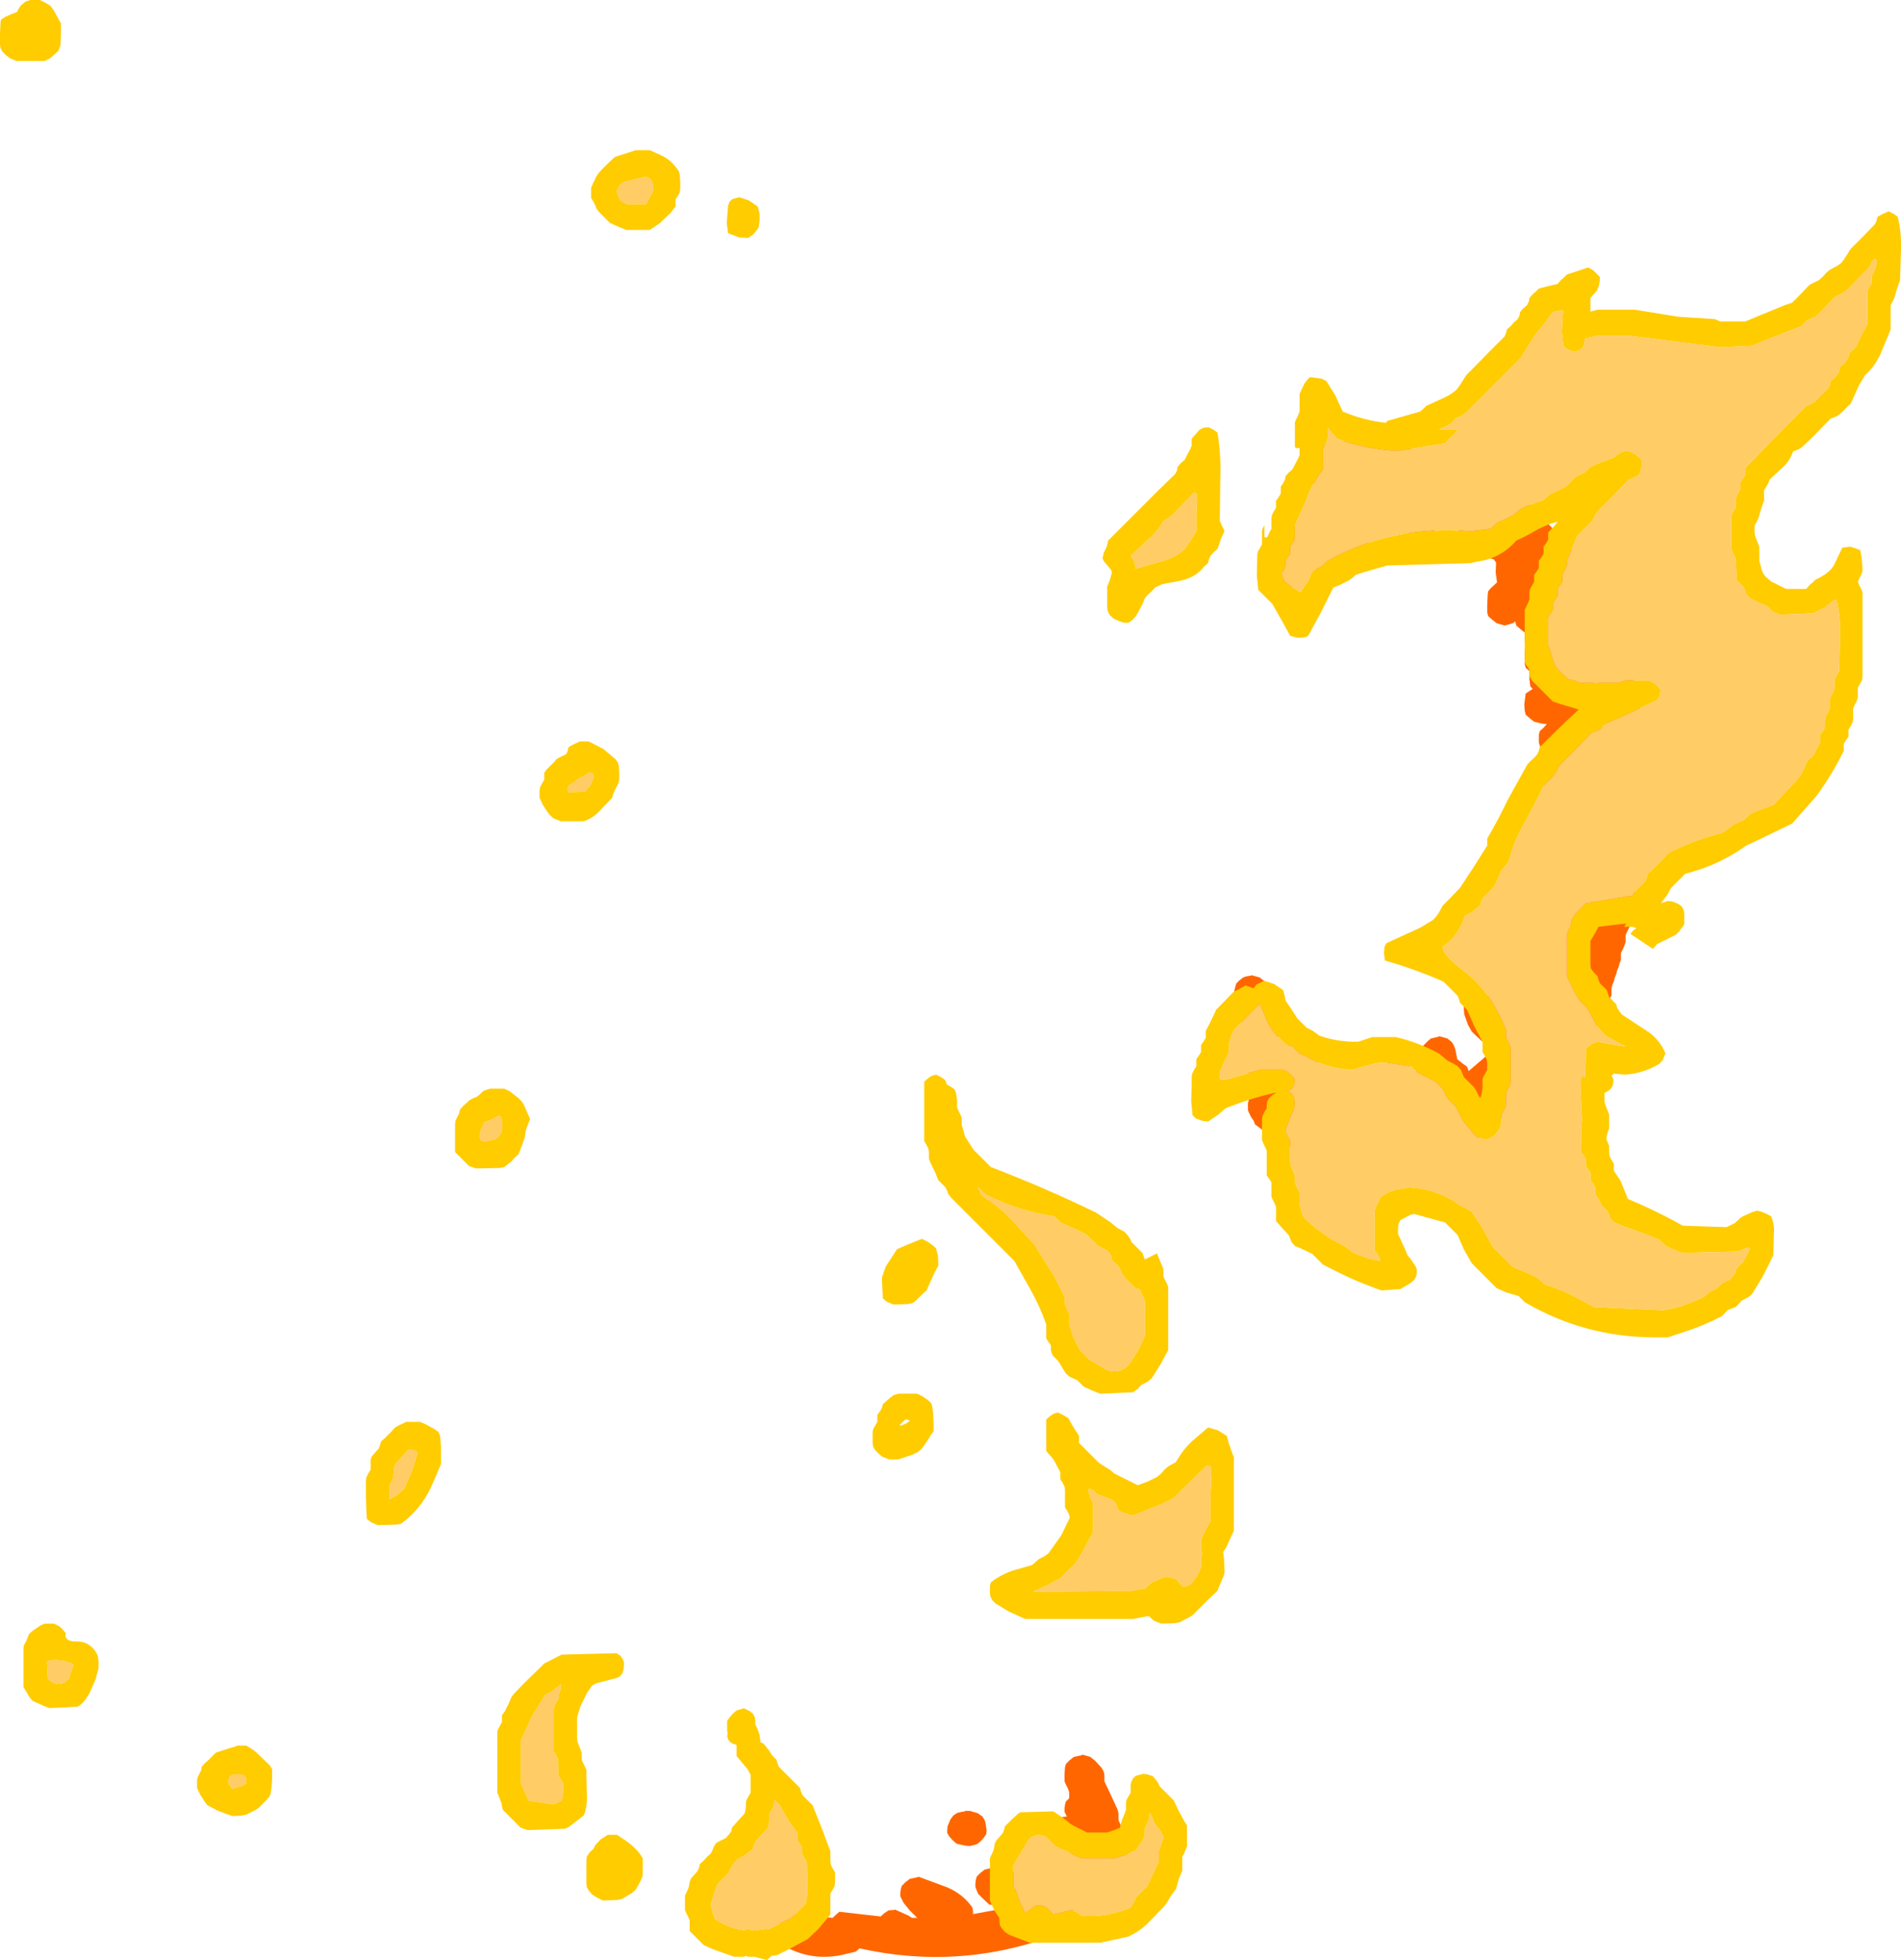 <?xml version="1.0" encoding="UTF-8" standalone="no"?>
<svg xmlns:ffdec="https://www.free-decompiler.com/flash" xmlns:xlink="http://www.w3.org/1999/xlink" ffdec:objectType="shape" height="208.85px" width="202.6px" xmlns="http://www.w3.org/2000/svg">
  <g transform="matrix(1.0, 0.0, 0.0, 1.0, 208.25, 125.25)">
    <path d="M-38.4 -63.1 L-37.9 -61.6 -37.25 -60.05 -35.2 -55.55 -33.5 -51.1 -33.5 -50.75 -33.5 -50.35 -33.5 -50.0 -33.5 -49.6 -33.5 -49.2 -33.5 -48.85 -33.5 -48.45 -33.4 -48.1 -33.25 -47.7 -33.15 -47.35 -33.0 -46.95 -33.0 -45.45 -33.0 -43.95 -33.0 -40.2 -33.0 -34.95 -33.15 -34.6 -33.25 -34.2 -33.4 -33.85 -33.5 -33.45 -33.5 -33.1 -33.5 -32.7 -33.5 -32.35 -33.5 -31.95 -33.65 -31.6 -33.75 -31.2 -33.9 -30.85 -34.0 -30.45 -34.0 -30.1 -34.0 -29.7 -34.0 -29.35 -34.0 -28.95 -34.15 -28.6 -34.25 -28.2 -34.4 -27.85 -34.5 -27.45 -34.5 -27.1 -34.5 -26.7 -34.65 -26.35 -34.85 -25.95 -35.0 -25.6 -35.0 -25.2 -35.0 -24.85 -35.15 -24.45 -35.3 -24.1 -35.5 -23.7 -35.5 -23.35 -35.5 -22.95 -35.65 -22.6 -35.75 -22.2 -35.9 -21.85 -36.0 -21.45 -36.15 -21.1 -36.25 -20.7 -36.4 -20.35 -36.5 -19.95 -36.5 -19.6 -36.5 -19.2 -36.9 -18.45 -37.25 -17.7 -37.4 -17.35 -37.95 -16.2 Q-38.45 -15.1 -39.35 -14.3 L-40.15 -13.6 -40.25 -13.2 -40.4 -12.85 -40.75 -12.45 -41.15 -12.1 -41.25 -11.7 -41.4 -11.35 -41.75 -10.95 -42.5 -10.2 -42.9 -9.85 -43.25 -9.45 -44.05 -8.8 -45.25 -7.95 -45.65 -7.6 -46.05 -7.25 Q-46.25 -7.05 -46.55 -6.9 -46.95 -6.65 -47.4 -6.45 L-48.15 -6.1 -50.0 -4.35 Q-50.85 -3.75 -51.85 -3.35 -54.7 -2.1 -57.6 -1.0 L-58.25 -0.7 -65.85 -1.1 Q-69.05 -2.0 -71.8 -3.6 L-71.9 -3.6 -72.75 -3.85 -73.25 -4.25 -73.65 -4.6 -73.7 -4.85 -74.5 -5.45 -74.65 -5.85 -74.9 -6.2 -75.1 -6.6 -75.25 -6.95 -75.25 -7.35 -75.25 -7.7 -75.15 -8.1 -75.0 -8.45 -74.65 -8.85 -74.4 -8.95 -74.75 -9.25 -75.15 -9.6 -75.25 -9.95 -75.3 -10.7 -75.25 -11.85 -75.4 -12.2 -75.6 -12.6 -75.75 -12.95 -75.8 -13.7 -75.8 -14.85 -75.75 -15.6 -76.0 -16.35 -76.5 -17.8 -76.75 -18.6 -76.75 -18.95 -76.7 -19.7 -76.5 -20.45 -76.15 -20.8 -75.75 -21.1 -75.5 -21.2 -74.9 -21.3 -74.9 -21.35 -74.0 -21.1 -73.5 -20.7 -72.85 -19.2 -72.15 -16.95 -72.0 -16.6 -72.0 -16.2 -72.05 -15.45 -72.0 -14.35 -71.85 -14.0 -71.65 -13.6 -71.55 -13.35 -70.9 -14.1 -70.5 -14.45 -70.0 -14.65 -69.4 -14.8 -69.4 -14.85 -68.5 -14.6 -68.0 -14.2 -67.8 -13.85 -67.65 -13.45 -67.5 -13.1 -67.55 -12.7 -67.65 -12.35 -68.0 -11.6 -68.0 -11.2 -68.0 -10.85 -68.3 -10.1 -68.85 -8.6 -68.65 -8.8 -68.25 -9.1 -68.0 -9.15 -67.4 -9.3 -67.4 -9.35 -66.5 -9.1 -66.2 -8.85 -66.2 -9.2 -66.0 -9.95 -65.65 -10.3 -65.25 -10.6 -65.0 -10.7 -64.4 -10.8 -64.4 -10.85 -63.9 -10.8 -63.0 -10.6 -62.85 -10.5 -62.75 -10.6 -62.5 -10.7 -61.9 -10.8 -61.9 -10.85 -61.6 -10.75 -61.6 -10.8 -60.9 -11.6 -60.5 -11.95 -60.0 -12.15 -59.4 -12.3 -59.4 -12.35 -58.5 -12.1 -58.0 -11.7 -57.8 -11.35 -57.65 -10.95 -57.5 -10.6 -57.5 -10.2 -57.5 -9.85 -57.35 -9.5 -57.2 -9.05 -57.0 -8.35 -57.05 -7.95 -57.15 -7.6 -57.25 -7.2 -57.45 -6.9 -57.9 -6.45 -58.25 -6.2 -58.9 -6.1 -59.1 -6.15 -59.1 -6.1 -59.15 -5.35 -59.4 -4.95 -59.7 -4.6 -59.7 -4.55 -59.25 -4.6 -57.15 -5.45 -57.15 -5.6 -54.85 -8.1 -54.9 -8.1 -55.75 -8.35 -56.25 -8.7 -56.6 -9.15 -56.9 -9.85 -57.25 -10.6 -57.25 -11.35 -57.25 -12.45 -57.15 -13.2 -56.85 -13.55 -56.1 -14.3 -55.75 -14.6 -55.5 -14.65 -54.9 -14.8 -54.9 -14.85 -54.0 -14.6 -53.5 -14.2 -53.3 -13.85 -53.15 -13.45 -53.0 -12.7 -52.95 -12.4 -52.4 -11.95 -51.9 -11.6 -51.75 -11.2 -51.7 -11.1 -51.7 -11.15 -49.6 -12.95 -49.35 -13.7 -49.75 -13.85 -50.25 -14.25 -51.0 -14.95 -51.4 -15.35 -51.8 -16.05 -52.2 -17.2 -52.25 -17.95 -52.1 -18.3 -51.75 -18.7 -51.25 -19.1 -50.4 -19.3 -50.4 -19.35 -49.5 -19.1 -49.05 -18.7 -48.65 -18.35 -48.4 -17.95 -47.9 -17.85 -47.0 -17.6 -46.5 -17.2 -46.3 -16.85 -46.25 -16.75 -46.15 -16.85 -45.65 -17.6 -45.75 -17.95 -45.75 -18.7 -45.75 -19.45 -45.65 -19.65 -46.15 -20.1 -46.45 -20.5 -46.75 -21.2 -46.75 -21.6 -46.75 -21.95 -46.65 -22.35 -46.25 -22.7 -45.75 -23.1 -44.9 -23.3 -44.9 -23.35 -44.75 -23.35 -44.75 -23.7 -44.65 -24.1 -44.5 -24.45 -44.1 -24.8 -43.5 -25.2 -43.4 -25.25 -43.25 -25.6 -43.25 -25.95 -43.25 -26.35 -43.75 -26.75 -44.15 -27.1 -44.2 -27.45 -44.3 -28.2 -44.15 -29.35 -43.75 -29.7 -42.45 -30.45 -42.45 -30.5 -42.75 -30.75 -43.1 -31.1 -43.1 -31.15 -43.4 -31.1 -44.25 -31.35 -44.75 -31.75 -45.15 -32.1 -45.25 -32.5 -45.3 -33.2 -45.2 -34.2 -45.25 -34.25 -45.6 -34.65 -45.75 -34.95 -45.75 -35.35 -45.6 -36.1 -44.9 -37.6 -44.5 -37.9 -43.0 -38.7 -42.45 -39.0 -42.75 -39.25 -43.45 -40.0 -43.65 -40.35 -43.7 -40.75 -43.75 -41.45 -43.65 -42.2 -42.9 -42.9 -43.1 -43.15 -43.25 -43.45 -43.25 -43.85 -43.25 -44.2 -43.1 -44.65 -43.65 -45.1 Q-44.15 -45.55 -44.25 -46.2 L-44.25 -46.6 -44.25 -46.95 -44.15 -47.35 -43.75 -47.7 -43.4 -48.1 -43.9 -48.15 -44.75 -48.35 -45.25 -48.75 -45.65 -49.1 -45.75 -49.5 -45.8 -50.2 -45.65 -51.35 -44.9 -51.85 -45.15 -52.1 -45.25 -52.85 -45.25 -53.75 -45.65 -54.1 -45.75 -54.5 -45.75 -55.25 -45.75 -56.0 -45.6 -56.3 -45.45 -56.45 -45.6 -56.65 -45.75 -57.0 -45.75 -57.35 -45.75 -57.7 -45.7 -57.85 -45.75 -57.85 -46.25 -58.25 -46.65 -58.6 -46.75 -59.0 -46.75 -59.05 -47.0 -58.85 -47.9 -58.6 -48.75 -58.85 -49.25 -59.25 -49.65 -59.6 -49.75 -60.0 -49.75 -60.75 -49.7 -61.85 -49.65 -62.25 -49.35 -62.6 -48.7 -63.2 -48.85 -64.25 -48.8 -65.3 -49.05 -65.65 -49.75 -65.85 -50.25 -66.25 -50.6 -66.65 -50.75 -67.0 -50.75 -67.3 -51.6 -67.8 Q-52.55 -68.25 -53.05 -69.1 L-53.4 -69.15 -54.3 -69.3 -54.5 -69.3 -54.65 -69.15 -55.0 -68.85 -55.9 -68.55 -59.75 -68.35 -60.25 -68.75 -60.6 -69.15 -60.75 -69.5 -60.75 -69.85 -60.75 -70.2 -60.65 -70.6 -60.5 -71.0 -60.1 -71.35 -59.5 -71.7 -58.0 -72.25 -57.75 -72.25 -57.0 -73.0 -56.5 -73.15 -56.25 -73.2 -56.25 -73.35 -57.3 -73.5 -57.5 -73.35 -57.8 -73.25 -59.95 -72.9 -60.55 -72.25 -60.65 -72.1 -60.75 -71.75 -60.95 -71.4 -61.1 -71.2 -61.15 -71.1 -61.4 -70.35 -61.55 -70.0 -61.5 -69.75 Q-61.75 -68.0 -63.0 -66.7 L-65.75 -64.25 -66.4 -64.1 -66.9 -64.15 -67.75 -64.35 -68.25 -64.75 -68.35 -64.8 -69.1 -64.05 -71.0 -62.35 -71.3 -62.25 -71.9 -62.1 -72.75 -62.35 -73.25 -62.75 -73.6 -63.15 -73.75 -63.5 -73.75 -63.85 -73.75 -64.2 -73.65 -64.6 -72.45 -66.15 -70.9 -67.6 -70.8 -68.0 -70.75 -68.35 -70.65 -68.75 -70.35 -69.1 -69.3 -70.25 -69.0 -70.6 -68.85 -71.0 -68.75 -71.35 -68.75 -71.75 -68.65 -72.1 -68.5 -72.45 -68.25 -72.85 -68.3 -74.35 -68.25 -75.7 -68.25 -75.85 -68.25 -76.25 -68.15 -76.6 -68.05 -76.8 -68.0 -77.0 -67.7 -77.3 -67.65 -77.35 -67.25 -77.7 -66.75 -78.1 -65.9 -78.3 -65.9 -78.35 -55.9 -77.25 Q-51.85 -76.65 -48.0 -75.1 L-47.5 -74.75 -47.3 -74.35 -47.1 -74.0 -46.9 -73.6 -46.5 -73.25 -46.15 -72.85 -45.9 -72.5 -45.65 -72.1 -45.5 -71.75 -44.75 -71.0 -44.0 -70.25 -43.65 -69.85 -42.55 -68.7 -41.0 -67.25 -40.8 -66.85 -40.6 -66.5 -40.35 -66.1 -40.05 -65.7 -39.75 -65.35 -39.65 -65.0 -39.5 -64.6 -39.4 -64.25 -39.1 -63.85 -38.75 -63.5 -38.4 -63.1 M-38.5 -53.0 L-38.4 -52.6 -38.25 -52.25 -38.15 -51.85 -38.0 -51.5 -38.0 -51.1 -38.0 -50.75 -37.95 -50.35 -37.8 -49.95 -37.65 -49.6 -37.5 -49.2 -37.5 -48.85 -37.5 -48.45 -37.5 -48.1 -37.5 -47.75 -37.5 -47.7 -37.5 -47.35 -37.35 -47.0 -37.25 -46.8 -37.15 -46.8 -37.15 -46.85 -37.25 -47.2 -37.25 -47.6 -37.25 -47.95 -37.25 -48.35 -37.25 -48.7 -37.25 -49.1 -37.25 -49.45 -37.25 -49.85 -37.6 -51.0 -37.9 -52.2 -38.5 -53.6 -38.5 -53.0 M-64.5 -74.1 L-64.5 -73.45 -64.25 -73.75 -64.25 -73.85 -64.2 -74.1 -64.5 -74.1 M-51.55 -72.2 L-51.3 -71.85 -50.9 -71.8 -50.65 -71.75 -51.55 -72.2 M-41.9 -60.3 L-41.6 -60.25 -41.65 -60.35 -41.7 -60.7 -41.9 -60.5 -42.0 -60.3 -41.9 -60.3 M-37.25 -41.75 L-37.5 -41.65 -37.3 -41.35 -37.25 -41.3 -36.75 -41.15 -36.75 -42.05 -37.0 -41.85 -37.25 -41.75 M-37.0 -35.4 L-36.9 -35.6 -36.75 -35.95 -36.75 -36.2 -37.0 -35.6 -37.0 -35.4 M-40.25 -20.9 L-40.25 -20.95 -40.25 -21.35 -40.15 -21.55 -40.4 -21.35 -40.45 -21.05 -40.25 -20.9 M-123.45 78.75 L-123.4 78.7 -121.55 78.9 -119.5 79.1 -119.25 78.85 -118.8 78.45 -114.4 78.95 -114.0 78.6 -113.55 78.3 -112.9 78.25 -112.9 78.2 -111.45 78.85 -111.05 79.1 -110.5 79.1 -110.55 79.05 -111.3 78.3 -111.95 77.5 -112.3 76.8 -112.3 76.45 -112.25 76.05 -112.15 75.7 -111.75 75.3 -111.3 74.95 -110.4 74.75 -110.4 74.7 -107.3 75.85 Q-105.65 76.55 -104.65 77.95 L-104.55 78.3 -104.55 78.7 -99.65 77.8 -99.9 77.8 -102.8 77.7 -103.65 76.9 -104.0 76.55 -104.15 76.2 -104.3 75.8 -104.3 75.45 -104.25 75.05 -104.15 74.7 -103.75 74.3 -103.3 73.95 -102.4 73.75 -102.4 73.7 -101.05 73.95 -99.8 74.3 -99.8 74.2 -99.75 73.8 -99.55 73.05 -99.1 72.75 -97.8 71.95 -96.9 71.75 -96.9 71.7 -96.05 71.95 -95.55 72.3 -95.4 72.55 -95.25 72.45 -95.05 72.3 -94.4 72.2 -93.9 72.2 -92.15 72.45 -92.25 72.05 -92.3 71.7 -92.3 71.3 -92.4 71.05 -92.7 71.4 -93.05 71.7 -93.3 71.8 -93.9 71.95 -94.4 71.9 -95.3 71.7 -95.75 71.3 -96.1 70.9 -96.3 70.55 -96.3 70.2 -96.25 69.8 -95.95 69.1 -95.65 68.7 -95.25 68.45 -95.0 68.35 -94.55 68.3 -94.8 67.8 -94.8 67.45 -94.75 67.05 -94.65 66.7 -94.3 66.35 -94.3 66.05 -94.3 65.7 -94.45 65.3 -94.65 64.9 -94.8 64.55 -94.8 64.2 -94.8 63.8 -94.75 63.05 -94.65 62.7 -94.25 62.3 -93.8 61.95 -92.9 61.75 -92.9 61.7 -92.05 61.95 -91.55 62.35 -90.9 63.05 -90.65 63.45 -90.55 63.8 -90.55 64.2 -90.55 64.55 -90.05 65.6 -89.15 67.55 -89.05 67.95 -89.05 68.3 -89.05 68.7 -88.7 69.45 -88.35 70.55 -88.05 71.3 -88.05 71.7 -88.05 72.05 -88.05 72.8 -88.05 73.2 -88.4 74.35 Q-88.95 75.5 -90.05 76.2 L-92.65 76.7 -94.3 78.85 -96.55 81.2 Q-106.35 84.65 -116.65 82.35 L-116.7 82.4 -117.05 82.7 -117.9 82.9 Q-121.2 83.8 -124.1 82.4 -124.9 82.0 -125.15 81.2 L-125.25 80.8 -125.3 80.45 -125.25 80.05 -125.15 79.7 -124.75 79.3 -124.3 78.95 -123.45 78.75 M-104.05 67.95 L-103.55 68.3 -103.3 68.7 -103.2 69.05 -103.1 69.8 -103.15 70.2 -103.4 70.55 -103.7 70.9 -104.05 71.2 -104.3 71.3 -104.9 71.45 -105.4 71.4 -106.3 71.2 -106.75 70.8 -107.1 70.4 -107.3 70.05 -107.3 69.7 -107.25 69.3 -106.95 68.6 -106.65 68.2 -106.3 67.95 -106.0 67.85 -105.4 67.75 -105.4 67.7 -104.9 67.7 -104.05 67.95 M-98.05 75.85 L-98.05 75.95 -98.05 76.3 -98.15 76.7 -98.4 77.05 -98.7 77.4 -98.95 77.65 -98.65 77.55 Q-97.9 77.15 -97.35 76.5 L-96.8 75.8 -97.4 75.95 -97.9 75.9 -98.05 75.85" fill="#ff6600" fill-rule="evenodd" stroke="none"/>
    <path d="M-205.0 -125.25 L-204.0 -125.25 -203.4 -124.95 -202.9 -124.65 -202.55 -124.2 -202.2 -123.55 -201.75 -122.75 -201.75 -122.4 -201.75 -121.65 -201.8 -120.5 -201.9 -120.15 -202.05 -119.8 -202.9 -119.05 -203.5 -118.75 -206.5 -118.75 -207.2 -119.05 -207.65 -119.4 -208.0 -119.75 -208.2 -120.15 -208.25 -120.5 -208.25 -120.9 -208.25 -121.65 -208.2 -122.75 -208.15 -123.15 -207.7 -123.45 -207.0 -123.75 -206.4 -124.0 -206.25 -124.35 -206.0 -124.7 -205.5 -125.1 -205.0 -125.25 M-6.0 -102.15 Q-5.6 -100.55 -5.65 -98.75 L-5.75 -95.4 -6.15 -94.25 Q-6.3 -93.45 -6.75 -92.75 L-6.75 -92.0 -6.75 -90.9 -6.75 -90.15 -7.85 -87.5 Q-8.45 -86.2 -9.5 -85.25 L-10.15 -84.15 -11.0 -82.25 -11.4 -81.9 -11.75 -81.5 -12.15 -81.15 -12.5 -80.9 -13.15 -80.65 -15.0 -78.75 -16.15 -77.65 -16.5 -77.4 -17.15 -77.15 Q-17.45 -76.25 -18.1 -75.6 L-19.65 -74.15 -19.8 -73.75 -20.0 -73.4 -20.25 -73.0 -20.25 -72.65 -20.25 -72.25 -20.25 -71.9 -20.65 -70.75 Q-20.8 -69.95 -21.25 -69.25 L-21.25 -68.9 -21.25 -68.5 -21.2 -68.15 -21.05 -67.75 -20.75 -67.0 -20.75 -66.65 -20.75 -66.25 -20.75 -65.5 -20.55 -64.75 Q-20.4 -64.05 -19.9 -63.65 L-19.5 -63.3 -17.9 -62.5 -15.75 -62.5 -15.4 -62.9 -15.0 -63.25 -14.75 -63.5 -14.5 -63.6 -13.9 -63.95 Q-13.7 -64.05 -13.5 -64.25 -12.9 -64.7 -12.65 -65.35 L-11.9 -66.9 -11.05 -67.0 -10.0 -66.65 -9.85 -65.85 -9.75 -64.75 -9.75 -64.4 -9.9 -64.0 -10.1 -63.6 -10.25 -63.25 -10.1 -62.9 -9.9 -62.5 -9.75 -62.15 -9.75 -57.65 -9.75 -53.15 -9.8 -52.8 -10.0 -52.4 -10.25 -52.0 -10.25 -51.65 -10.25 -51.25 -10.25 -50.9 -10.4 -50.5 -10.6 -50.1 -10.75 -49.75 -10.75 -49.4 -10.75 -49.0 -10.75 -48.65 -10.8 -48.3 -11.0 -47.9 -11.25 -47.5 -11.25 -47.15 -11.25 -46.75 -11.5 -46.4 -11.75 -46.0 -11.75 -45.65 -11.75 -45.25 Q-13.0 -42.7 -14.65 -40.45 L-17.25 -37.5 -20.55 -35.9 -22.15 -35.15 Q-25.05 -33.05 -28.65 -32.15 L-29.4 -31.4 -30.15 -30.65 -30.55 -29.9 -31.25 -29.0 -30.5 -29.25 -30.05 -29.2 -29.4 -28.95 -29.0 -28.65 -28.8 -28.25 -28.75 -27.9 -28.75 -27.15 -28.75 -26.75 -29.0 -26.4 -29.3 -26.0 -29.65 -25.65 -30.65 -25.15 -31.65 -24.65 -32.0 -24.25 -32.1 -24.15 -34.5 -25.75 -34.15 -26.15 -33.85 -26.35 -34.25 -26.5 -35.15 -26.5 -34.95 -26.85 -37.9 -26.5 -38.1 -26.1 -38.3 -25.75 -38.5 -25.4 -38.75 -25.0 -38.75 -24.25 -38.75 -23.5 -38.75 -22.4 -38.7 -22.05 -38.4 -21.65 -38.0 -21.25 -37.9 -20.9 -37.75 -20.5 -37.4 -20.15 -37.0 -19.75 -36.9 -19.4 -36.75 -19.0 -36.4 -18.65 -36.0 -18.25 -35.9 -17.9 -35.7 -17.55 -35.4 -17.15 -32.5 -15.25 Q-31.3 -14.35 -30.75 -13.0 L-30.9 -12.65 -31.05 -12.3 -31.4 -11.9 Q-33.05 -10.9 -35.0 -10.75 L-36.25 -10.85 -36.5 -10.65 -36.3 -10.25 -36.3 -9.9 -36.4 -9.5 -36.65 -9.15 -37.05 -8.9 -37.25 -8.8 -37.25 -8.4 -37.25 -8.0 -37.2 -7.65 -37.05 -7.25 -36.75 -6.5 -36.75 -6.15 -36.75 -5.75 -36.75 -5.0 -36.9 -4.65 -37.0 -4.25 -37.05 -3.9 -36.9 -3.5 -36.75 -3.15 -36.75 -2.75 -36.75 -2.4 -36.7 -2.05 -36.5 -1.65 -36.25 -1.25 -36.25 -0.9 -36.25 -0.5 -35.55 0.55 -34.75 2.5 Q-32.35 3.5 -30.0 4.75 L-28.9 5.35 -24.25 5.5 -23.4 5.1 -23.0 4.75 -22.75 4.5 -22.5 4.35 -21.5 3.9 -21.0 3.75 -20.55 3.85 Q-20.0 4.05 -19.5 4.35 -19.1 5.2 -19.2 6.25 L-19.25 8.5 -20.35 10.7 -21.5 12.6 -21.9 12.95 -22.65 13.35 -23.0 13.75 -23.25 14.0 -23.5 14.1 -24.15 14.35 -24.5 14.75 -24.75 15.0 Q-26.8 16.05 -29.0 16.75 L-30.5 17.25 -32.0 17.25 Q-39.45 17.2 -45.75 13.5 L-46.15 13.1 -46.4 12.85 -47.75 12.45 -48.75 12.0 -50.25 10.5 -51.4 9.35 -52.25 7.85 -52.9 6.35 -53.25 6.0 -54.0 5.25 -54.25 5.0 -57.0 4.25 -57.5 4.1 -57.95 4.2 -59.0 4.75 -59.2 5.15 -59.25 5.5 -59.25 6.25 -58.9 7.0 -58.4 8.1 -58.25 8.5 -57.9 8.9 -57.4 9.65 -57.25 10.0 -57.25 10.35 -57.3 10.7 -57.5 11.1 -57.9 11.45 -59.0 12.1 -61.0 12.25 Q-63.75 11.3 -66.25 10.0 L-67.25 9.5 -67.65 9.1 -68.0 8.75 -68.4 8.35 -69.55 7.8 -70.25 7.5 -70.6 7.1 -70.75 6.75 -70.9 6.35 -71.6 5.6 -72.25 4.85 -72.25 4.5 -72.25 4.1 -72.25 3.35 -72.4 3.0 -72.6 2.6 -72.75 2.25 -72.75 1.85 -72.75 1.5 -72.75 0.75 -72.95 0.4 -73.25 0.0 -73.25 -0.75 -73.25 -1.9 -73.25 -2.65 -73.4 -3.0 -73.6 -3.4 -73.75 -3.75 -73.75 -4.5 -73.75 -5.65 -73.75 -6.0 -73.7 -6.35 -73.5 -6.75 -73.25 -7.15 -73.25 -7.5 -73.2 -7.85 -73.0 -8.25 -72.6 -8.6 -72.2 -8.85 Q-74.95 -8.25 -77.65 -7.15 L-78.45 -6.45 -79.5 -5.75 -80.0 -5.8 -80.75 -6.05 -81.15 -6.4 -81.3 -7.9 -81.25 -9.75 -81.25 -10.5 -81.2 -10.85 -81.0 -11.25 -80.75 -11.65 -80.75 -12.0 -80.75 -12.4 -80.5 -12.75 -80.25 -13.15 -80.25 -13.5 -80.25 -13.9 -80.0 -14.25 -79.75 -14.65 -79.75 -15.0 -79.75 -15.4 -79.35 -16.15 -78.8 -17.3 -78.65 -17.65 -76.8 -19.55 -75.5 -20.25 -74.65 -19.95 -74.35 -20.35 -73.5 -20.75 -72.45 -20.4 -71.5 -19.75 -71.4 -19.4 -71.3 -19.0 -71.25 -18.65 -70.7 -17.85 -70.0 -16.75 -69.65 -16.4 -69.25 -16.0 -69.0 -15.75 -68.4 -15.45 -67.9 -15.1 -67.65 -14.9 Q-65.65 -14.2 -63.5 -14.25 L-62.75 -14.5 -62.0 -14.75 -59.5 -14.75 Q-57.1 -14.2 -54.9 -13.0 L-54.0 -12.25 -53.4 -11.95 -52.9 -11.65 -52.55 -11.25 -52.4 -10.9 -52.25 -10.5 -51.9 -10.15 -51.5 -9.75 -51.15 -9.4 -50.9 -9.0 -50.75 -8.65 -50.5 -8.25 -50.35 -8.65 -50.25 -9.4 -50.25 -10.15 -50.2 -10.45 -49.95 -10.9 -49.75 -11.25 -49.75 -11.65 -49.75 -12.0 -49.8 -12.35 -50.0 -12.75 -50.25 -13.15 -50.25 -13.5 -50.25 -13.9 -50.25 -14.25 -51.05 -15.75 -51.9 -17.65 -52.25 -18.0 -52.65 -18.4 -52.75 -18.75 -52.9 -19.15 -53.65 -19.9 -54.4 -20.65 Q-57.45 -22.0 -60.65 -22.9 L-60.75 -23.65 -60.7 -24.35 -60.5 -24.75 -56.9 -26.4 -55.5 -27.25 -55.15 -27.65 -54.9 -28.0 -54.5 -28.75 -53.75 -29.5 -52.65 -30.65 -51.2 -32.85 -49.75 -35.15 -49.75 -35.5 -49.75 -35.9 Q-48.6 -37.85 -47.6 -39.95 L-45.5 -43.75 -45.15 -44.15 -44.75 -44.5 -44.4 -44.9 -44.25 -45.25 -44.15 -45.65 -41.5 -48.25 -40.0 -49.65 -42.0 -50.25 -42.75 -50.5 -43.9 -51.65 -45.0 -52.75 -45.2 -53.15 -45.25 -53.5 -45.25 -53.9 -45.5 -54.25 -45.75 -54.65 -45.75 -57.25 -45.75 -59.9 -45.75 -60.25 -45.6 -60.6 -45.4 -61.0 -45.25 -61.4 -45.25 -61.75 -45.25 -62.15 -45.2 -62.45 -44.95 -62.9 -44.75 -63.25 -44.75 -63.65 -44.75 -64.0 -44.45 -64.4 -44.25 -64.75 -44.25 -65.15 -44.25 -65.5 -43.95 -65.9 -43.75 -66.25 -43.75 -66.65 -43.75 -67.0 -43.45 -67.4 -43.25 -67.75 -43.25 -68.15 -43.25 -68.5 -42.9 -68.9 -42.55 -69.25 -42.25 -69.65 Q-43.45 -69.4 -45.05 -68.45 -45.85 -68.0 -46.65 -67.65 -48.35 -65.7 -50.9 -65.4 L-51.5 -65.25 -60.4 -65.0 -63.0 -64.25 -63.75 -64.0 -64.15 -63.65 -64.5 -63.4 -65.1 -63.1 -65.5 -62.9 -66.15 -62.65 -67.45 -60.05 -68.8 -57.55 -69.0 -57.4 -69.5 -57.3 -70.0 -57.3 -70.75 -57.5 -71.6 -59.05 -72.65 -60.9 -73.4 -61.65 -74.15 -62.4 -74.3 -63.9 -74.25 -66.15 -74.2 -66.45 -73.95 -66.9 -73.75 -67.25 -73.75 -67.65 -73.75 -68.0 -73.75 -68.4 -73.75 -68.75 -73.6 -69.1 -73.5 -69.3 -73.5 -68.0 -73.2 -68.0 -72.95 -68.55 -72.75 -68.9 -72.75 -69.25 -72.75 -69.65 -72.75 -70.0 -72.7 -70.35 -72.5 -70.75 -72.25 -71.15 -72.25 -71.5 -72.25 -71.9 -72.0 -72.25 -71.75 -72.65 -71.75 -73.0 -71.75 -73.4 -71.5 -73.75 -71.3 -74.15 -71.25 -74.5 -70.9 -74.9 -70.5 -75.25 -70.3 -75.65 -69.9 -76.4 -69.75 -76.75 -69.75 -77.15 -69.75 -77.5 -70.15 -77.5 -70.25 -77.65 -70.25 -78.4 -70.25 -79.5 -70.25 -80.25 -70.1 -80.6 -69.9 -81.0 -69.75 -81.4 -69.75 -81.75 -69.75 -82.15 -69.75 -82.9 -69.75 -83.25 -69.6 -83.6 -69.25 -84.35 -68.75 -85.0 -68.5 -85.05 -67.4 -84.9 -66.9 -84.65 -65.95 -83.15 -65.15 -81.4 Q-62.9 -80.45 -60.55 -80.2 L-60.4 -80.4 -56.9 -81.4 -56.5 -81.75 -56.25 -82.0 -54.4 -82.85 Q-53.6 -83.2 -53.0 -83.75 L-52.7 -84.15 -52.25 -84.85 -52.0 -85.25 -49.4 -87.9 -47.9 -89.4 -47.75 -89.75 -47.65 -90.15 -47.25 -90.5 -46.9 -90.9 -46.5 -91.25 -46.3 -91.65 -46.25 -92.0 -45.9 -92.4 -45.5 -92.75 -45.3 -93.15 -45.25 -93.5 -44.9 -93.9 -44.5 -94.25 -44.25 -94.5 -43.5 -94.7 -42.25 -95.0 -41.9 -95.4 -41.5 -95.75 -41.25 -96.0 -40.5 -96.25 -39.0 -96.75 -38.45 -96.45 -37.75 -95.75 -37.75 -95.4 -37.8 -95.0 -37.9 -94.65 -38.05 -94.3 -38.4 -93.9 -38.75 -93.5 -38.75 -93.15 -38.75 -92.75 -38.75 -92.05 -38.0 -92.25 -34.0 -92.25 -29.4 -91.5 -25.5 -91.25 -24.9 -91.0 -22.25 -91.0 -18.0 -92.75 -17.25 -93.0 -16.5 -93.75 -15.4 -94.9 -15.0 -95.1 -14.4 -95.4 -14.0 -95.75 -13.65 -96.15 -13.25 -96.5 -12.4 -96.95 -12.0 -97.25 -11.7 -97.65 -11.25 -98.35 -11.0 -98.75 -9.5 -100.25 -8.4 -101.4 -8.25 -101.75 -8.15 -102.15 -7.7 -102.4 -7.05 -102.7 -7.0 -102.75 -6.4 -102.45 -6.0 -102.15 M-142.5 -108.6 L-141.25 -109.0 -140.5 -109.25 -139.0 -109.25 -138.0 -108.8 Q-136.9 -108.35 -136.15 -107.35 L-135.9 -107.0 -135.8 -106.65 -135.75 -105.9 -135.75 -105.5 -135.75 -105.15 -135.8 -104.75 -136.0 -104.4 -136.25 -104.0 -136.25 -103.65 -136.25 -103.25 -136.8 -102.55 -137.95 -101.45 -139.0 -100.75 -141.5 -100.75 -142.25 -101.05 -143.25 -101.5 -143.65 -101.9 -144.0 -102.25 -144.4 -102.65 -144.7 -103.05 -144.8 -103.35 -145.0 -103.75 -145.25 -104.15 -145.25 -104.5 -145.25 -104.9 -145.25 -105.25 -145.1 -105.6 -144.9 -106.0 -144.75 -106.35 -144.5 -106.75 -144.15 -107.15 -143.4 -107.9 -142.75 -108.5 -142.5 -108.6 M-142.0 -103.8 L-141.4 -103.5 -139.4 -103.5 -139.0 -104.25 Q-138.5 -105.0 -138.7 -105.7 -138.9 -106.4 -139.5 -106.4 L-141.4 -105.95 Q-142.25 -105.75 -142.5 -104.9 L-142.4 -104.5 -142.25 -104.15 -142.15 -103.9 -142.0 -103.8 M-127.5 -103.25 L-127.3 -102.5 -127.3 -101.75 -127.4 -101.0 -127.65 -100.65 -128.0 -100.25 -128.3 -100.05 -128.5 -99.9 -129.45 -99.95 -130.65 -100.4 -130.8 -101.5 -130.65 -103.35 -130.5 -103.75 -130.25 -104.0 -130.0 -104.1 -129.55 -104.2 -129.5 -104.25 -128.45 -103.9 -127.5 -103.25 M-81.25 -77.75 L-81.25 -78.15 -81.25 -78.5 -80.55 -79.3 Q-80.15 -79.75 -79.5 -79.7 L-79.5 -79.75 -78.9 -79.45 -78.5 -79.15 Q-78.1 -76.8 -78.2 -74.25 L-78.25 -69.75 -78.1 -69.4 -77.9 -69.0 -77.75 -68.65 -78.1 -67.9 -78.5 -66.75 -78.9 -66.4 -79.25 -66.0 -79.4 -65.65 -79.5 -65.25 -79.9 -64.9 -80.25 -64.5 -80.65 -64.15 Q-81.5 -63.55 -82.55 -63.35 L-84.4 -63.0 -85.15 -62.65 -85.5 -62.25 -85.9 -61.9 -86.25 -61.5 -86.55 -60.75 -87.15 -59.65 -87.5 -59.25 -87.8 -59.0 -88.0 -58.9 -88.45 -58.9 Q-89.05 -59.05 -89.65 -59.4 L-90.0 -59.75 -90.2 -60.15 -90.25 -60.5 -90.25 -61.25 -90.25 -62.4 -90.25 -62.75 -90.1 -63.1 -89.95 -63.5 -89.75 -64.25 -89.85 -64.55 -90.6 -65.45 -90.75 -65.75 -90.6 -66.4 Q-90.25 -66.95 -90.15 -67.65 L-84.9 -72.9 -83.0 -74.75 -82.8 -75.15 -82.75 -75.5 -82.4 -75.9 -82.0 -76.25 -81.8 -76.65 -81.4 -77.4 -81.25 -77.75 M-84.25 -69.75 Q-84.9 -68.6 -85.9 -67.75 L-87.75 -66.0 -87.5 -65.65 -87.3 -65.25 -87.25 -64.9 -87.25 -64.65 -84.45 -65.45 Q-83.05 -65.8 -82.0 -66.75 L-81.45 -67.55 -81.0 -68.25 -80.75 -68.65 -80.75 -70.5 -80.7 -72.0 Q-80.6 -72.85 -81.0 -72.75 L-82.85 -70.85 Q-83.45 -70.15 -84.25 -69.75 M-146.5 -46.25 L-145.5 -46.25 -143.95 -45.45 -142.65 -44.35 -142.4 -44.0 -142.3 -43.65 -142.25 -42.9 -142.25 -42.5 -142.25 -42.15 -142.35 -41.8 -142.75 -41.0 -142.9 -40.65 -143.0 -40.25 -144.1 -39.1 Q-144.9 -38.15 -146.0 -37.75 L-148.5 -37.75 -149.25 -38.05 -149.65 -38.4 -149.95 -38.8 -150.4 -39.5 -150.75 -40.25 -150.75 -40.65 -150.75 -41.0 -150.7 -41.35 -150.5 -41.75 -150.25 -42.15 -150.25 -42.5 -150.25 -42.9 -150.0 -43.25 -149.25 -44.0 -148.9 -44.4 -148.5 -44.6 -147.9 -44.9 -147.75 -45.25 -147.65 -45.65 -147.2 -45.9 -146.55 -46.2 -146.5 -46.25 M-147.7 -40.85 L-145.9 -40.9 -145.3 -41.65 -145.0 -42.4 Q-144.95 -42.9 -145.4 -42.95 L-145.5 -42.9 Q-146.0 -42.55 -146.55 -42.3 L-147.65 -41.5 -147.75 -41.25 -147.7 -40.85 M-156.5 -9.1 L-156.0 -9.25 -154.5 -9.25 -153.9 -8.95 -153.0 -8.25 -152.65 -7.9 -152.4 -7.5 -152.25 -7.15 -151.9 -6.35 -151.75 -6.0 -151.9 -5.65 -152.05 -5.25 -152.2 -4.85 -152.25 -4.5 -152.3 -4.15 -152.55 -3.4 -152.85 -2.6 -153.0 -2.25 -153.4 -1.9 -153.75 -1.5 -154.5 -0.9 -155.0 -0.8 -157.5 -0.75 -158.25 -1.0 -158.65 -1.4 -159.0 -1.75 -159.75 -2.5 -159.75 -2.9 -159.75 -3.65 -159.75 -4.75 -159.75 -5.5 -159.7 -5.85 -159.5 -6.25 -159.3 -6.65 -159.25 -7.0 -158.9 -7.4 -158.5 -7.75 -158.25 -8.0 -158.0 -8.15 -157.4 -8.4 -157.0 -8.75 -156.75 -9.0 -156.5 -9.1 M-157.15 -4.15 L-157.0 -3.75 -156.65 -3.6 -155.4 -3.9 -155.05 -4.25 -154.8 -4.65 -154.75 -5.0 -154.75 -5.4 -154.75 -5.75 -154.85 -6.1 -155.0 -6.4 -155.6 -6.1 -156.0 -5.9 -156.65 -5.65 -157.0 -4.85 -157.15 -4.15 M-106.1 -6.9 L-105.9 -6.5 -105.75 -6.15 -105.75 -5.75 -105.75 -5.4 -105.4 -4.15 -104.5 -2.75 -103.75 -2.0 -102.65 -0.9 Q-96.9 1.3 -91.45 3.95 L-91.0 4.25 -89.95 4.95 -89.15 5.6 -88.4 6.0 -88.05 6.4 -87.8 6.75 -87.65 7.1 -87.25 7.5 -86.9 7.85 -86.5 8.25 -86.25 8.95 -84.95 8.3 -84.25 10.0 -84.25 10.35 -84.25 10.75 -84.1 11.1 -83.9 11.5 -83.75 11.85 -83.75 15.25 -83.75 18.6 -84.55 20.1 -85.5 21.6 -85.9 21.95 -86.65 22.35 -87.0 22.75 -87.3 22.95 -87.5 23.1 -91.0 23.25 -91.75 22.95 -92.75 22.5 -93.15 22.1 -93.4 21.85 -93.55 21.75 -94.25 21.45 -94.65 21.1 -95.15 20.3 Q-95.45 19.7 -96.0 19.25 L-96.2 18.85 -96.25 18.5 -96.25 18.1 -96.5 17.75 -96.75 17.35 -96.75 17.0 -96.75 16.6 -96.75 15.85 Q-97.45 13.9 -98.4 12.2 L-100.15 9.1 -105.0 4.25 -106.9 2.35 -107.2 1.95 -107.3 1.65 -107.5 1.25 -107.9 0.85 -108.25 0.5 -108.55 -0.25 -109.1 -1.4 -109.25 -1.75 -109.25 -2.15 -109.25 -2.5 -109.3 -2.85 -109.5 -3.25 -109.75 -3.65 -109.75 -6.65 -109.75 -10.0 -109.35 -10.35 -109.0 -10.6 -108.5 -10.75 -107.9 -10.45 -107.5 -10.15 -107.35 -9.7 -106.9 -9.45 -106.5 -9.15 -106.35 -8.75 -106.25 -8.0 -106.25 -7.25 -106.1 -6.9 M-8.35 -97.7 L-8.45 -97.7 -8.75 -97.4 -8.9 -97.0 -9.15 -96.65 -11.0 -94.75 Q-11.7 -94.0 -12.65 -93.65 L-13.75 -92.5 -14.75 -91.5 -15.0 -91.4 -15.65 -91.15 -16.0 -90.75 -16.25 -90.5 -20.35 -88.9 -21.5 -88.4 -25.0 -88.25 -34.75 -89.5 -37.9 -89.5 -39.3 -89.2 -39.35 -89.0 -39.5 -88.25 -39.8 -88.0 -40.0 -87.9 -40.5 -87.75 -41.25 -88.05 -41.65 -88.4 -41.8 -89.9 -41.7 -91.75 -41.65 -92.15 -42.0 -92.15 -42.75 -92.0 -43.55 -90.9 -44.5 -89.75 -45.2 -88.7 -46.15 -87.15 -50.25 -83.0 -52.15 -81.15 -52.55 -80.9 -53.15 -80.65 -53.5 -80.25 -53.75 -80.0 -54.65 -79.6 -54.9 -79.5 -52.8 -79.5 -52.9 -79.4 -54.25 -78.0 -59.0 -77.25 -60.0 -77.25 Q-63.0 -77.5 -65.75 -78.5 L-66.45 -79.3 -66.75 -79.65 -66.75 -79.4 -66.75 -78.65 -66.8 -78.25 -67.0 -77.9 -67.25 -77.5 -67.25 -76.75 -67.25 -75.65 -67.25 -75.25 Q-68.45 -73.7 -69.1 -71.8 L-70.25 -69.25 -70.25 -68.9 -70.25 -68.5 -70.25 -68.15 -70.3 -67.75 -70.5 -67.4 -70.75 -67.0 -70.75 -66.65 -70.75 -66.25 -71.0 -65.9 -71.25 -65.5 -71.25 -65.15 -71.3 -64.75 -71.5 -64.4 -71.7 -64.2 Q-71.6 -63.6 -71.15 -63.1 L-69.65 -62.15 -69.2 -62.85 Q-68.75 -63.35 -68.6 -63.95 L-68.4 -64.4 -68.0 -64.6 -67.4 -64.9 -67.0 -65.25 -66.75 -65.5 Q-59.8 -69.35 -51.5 -68.65 L-49.4 -68.9 -49.0 -69.25 -48.75 -69.5 -47.9 -69.9 -46.9 -70.4 -46.5 -70.75 -46.25 -71.0 -45.4 -71.4 -43.75 -72.0 -43.35 -72.35 -43.0 -72.65 -42.4 -72.9 -42.0 -73.1 -41.4 -73.4 -41.0 -73.75 -40.65 -74.15 -40.25 -74.5 -39.4 -74.9 -39.0 -75.25 -38.75 -75.5 -37.9 -75.9 -36.25 -76.5 -35.85 -76.85 -35.5 -77.05 -35.05 -77.2 -35.0 -77.25 Q-34.45 -77.15 -33.95 -76.85 L-33.25 -76.25 -33.25 -75.9 -33.3 -75.5 -33.4 -75.15 -33.5 -74.75 -33.8 -74.5 -34.0 -74.4 Q-34.35 -74.25 -34.65 -74.15 L-36.5 -72.25 -38.0 -70.75 -38.25 -70.35 -38.4 -70.0 -38.65 -69.65 -39.4 -68.9 -40.15 -68.15 -40.65 -66.95 -41.25 -65.5 -41.25 -65.15 -41.35 -64.8 -41.75 -64.0 -41.75 -63.65 -41.75 -63.25 -42.0 -62.9 -42.25 -62.5 -42.25 -62.15 -42.25 -61.75 -42.5 -61.4 -42.75 -61.0 -42.75 -60.65 -42.75 -60.25 -43.0 -59.9 -43.25 -59.5 -43.25 -58.4 -43.25 -56.9 -43.25 -56.5 -43.0 -55.75 -42.65 -54.65 -42.5 -54.25 -41.85 -53.55 -41.15 -52.9 -40.5 -52.75 -39.9 -52.5 -35.75 -52.5 -35.0 -52.75 -32.5 -52.75 -31.9 -52.45 -31.55 -52.1 -31.25 -51.75 -31.3 -51.4 -31.4 -51.0 -31.65 -50.65 -35.5 -48.85 -37.15 -48.15 -37.5 -47.75 -37.75 -47.5 -38.0 -47.4 -38.65 -47.15 -40.5 -45.25 -42.0 -43.75 -42.25 -43.35 -42.4 -43.0 -42.65 -42.65 -43.0 -42.25 -43.4 -41.9 -43.75 -41.5 Q-44.75 -39.4 -45.9 -37.35 -46.9 -35.55 -47.4 -33.65 L-47.55 -33.3 -47.9 -32.9 -48.25 -32.5 -48.55 -31.75 -48.9 -31.0 -49.15 -30.65 -49.5 -30.25 -49.9 -29.9 -50.25 -29.5 -50.4 -29.15 -50.5 -28.75 -51.4 -28.05 -52.15 -27.65 Q-52.4 -26.75 -52.9 -26.0 -53.5 -25.0 -54.5 -24.4 -54.5 -23.5 -52.3 -21.85 -50.5 -20.5 -49.25 -18.5 -48.35 -17.1 -47.75 -15.5 L-47.75 -15.15 -47.75 -14.75 -47.6 -14.4 -47.4 -14.0 -47.25 -13.65 -47.25 -12.15 -47.25 -9.9 -47.4 -9.5 -47.6 -9.1 -47.75 -8.75 -47.75 -8.4 -47.75 -8.0 -47.75 -7.65 -47.8 -7.3 -48.0 -6.9 -48.25 -6.5 -48.25 -6.15 -48.25 -5.75 -48.3 -5.4 -48.4 -5.0 -48.65 -4.65 -49.0 -4.25 -49.3 -4.05 -49.5 -3.9 -50.0 -3.85 -50.75 -4.05 -51.15 -4.4 -52.3 -5.8 -53.15 -7.4 -53.5 -7.75 -53.9 -8.15 -54.2 -8.55 -54.3 -8.85 -54.5 -9.25 -54.9 -9.65 -55.25 -10.0 -56.25 -10.5 -57.25 -11.0 -57.65 -11.4 -57.9 -11.65 -60.25 -12.0 -61.4 -12.0 -63.4 -11.5 -64.0 -11.25 Q-66.8 -11.35 -69.05 -12.7 L-69.75 -13.0 -70.15 -13.4 -70.4 -13.65 -70.5 -13.75 -71.25 -14.0 -71.65 -14.4 -72.0 -14.75 -72.4 -15.15 -73.1 -16.2 -73.9 -18.15 -74.0 -18.25 -74.15 -18.15 -75.65 -16.65 -76.75 -15.5 -76.9 -15.15 -77.05 -14.75 -77.2 -14.35 -77.25 -14.0 Q-77.15 -13.15 -77.65 -12.4 L-78.25 -11.0 -78.25 -10.65 -78.2 -10.3 -78.0 -10.2 -77.5 -10.25 -74.0 -11.25 -71.5 -11.25 -70.9 -10.95 -70.55 -10.6 -70.25 -10.25 -70.3 -9.9 -70.4 -9.5 -70.65 -9.15 -71.1 -9.05 -70.9 -8.95 -70.5 -8.65 Q-70.0 -7.7 -70.55 -6.65 L-71.25 -4.9 -71.2 -4.55 -71.0 -4.15 -70.75 -3.75 -70.75 -3.0 -70.75 -1.9 -70.75 -1.5 -70.7 -1.15 -70.55 -0.75 -70.25 0.0 -70.25 0.35 -70.25 0.75 -70.1 1.1 -69.9 1.5 -69.75 1.85 -69.75 2.25 -69.75 2.6 -69.75 3.0 -69.55 3.75 Q-69.4 4.45 -68.9 4.85 L-67.95 5.65 -66.65 6.6 -64.9 7.55 -64.0 8.25 -62.35 8.85 -61.15 9.1 -61.25 8.75 -61.45 8.4 -61.75 8.0 -61.75 6.1 -61.75 3.85 -61.7 3.5 -61.3 2.7 -61.15 2.35 Q-60.15 1.5 -58.75 1.4 L-58.0 1.25 Q-55.05 1.45 -52.65 3.15 L-52.5 3.25 -51.9 3.55 -51.4 3.85 -50.2 5.7 -49.15 7.6 -48.0 8.75 -47.0 9.75 -44.95 10.6 Q-44.2 10.95 -43.65 11.6 -41.75 12.15 -39.95 13.15 L-38.4 14.0 -31.0 14.35 Q-29.15 14.05 -27.5 13.3 L-26.75 13.0 -26.35 12.65 -26.0 12.35 -25.4 12.1 -25.0 11.75 -24.75 11.5 -24.5 11.35 -23.9 11.1 -23.55 10.7 -23.3 10.35 -23.25 10.0 -22.9 9.6 -22.5 9.25 -22.3 8.85 -21.9 8.1 -21.75 7.75 -22.0 7.7 -22.6 7.9 -23.0 8.1 -29.0 8.25 -29.75 7.95 -30.75 7.5 -31.15 7.1 -31.4 6.85 Q-33.25 6.1 -35.25 5.4 L-36.25 5.0 -36.6 4.6 -36.75 4.25 -36.9 3.85 -37.25 3.5 -37.65 3.1 -37.75 2.75 -37.95 2.4 -38.25 2.0 -38.25 1.6 -38.25 1.25 -38.45 0.9 -38.75 0.5 -38.75 0.1 -38.75 -0.25 -38.95 -0.6 -39.25 -1.0 -39.25 -1.4 -39.25 -1.75 -39.45 -2.1 -39.75 -2.5 -39.75 -3.65 -39.7 -5.5 -39.65 -5.9 -39.8 -8.9 -39.75 -10.5 -39.3 -10.5 -39.3 -10.9 -39.25 -12.75 -39.25 -13.5 -38.85 -13.85 -38.5 -14.1 -38.0 -14.25 -36.0 -13.9 -35.0 -13.75 -36.0 -14.25 -37.15 -14.9 -38.05 -15.9 -38.9 -17.5 -39.15 -17.9 -39.5 -18.25 -39.9 -18.65 -40.55 -19.75 -41.1 -20.9 -41.25 -21.25 -41.25 -22.75 -41.25 -24.65 -41.25 -25.75 -41.1 -26.1 -40.9 -26.5 -40.8 -26.9 -40.75 -27.25 -40.25 -28.0 -39.5 -28.75 -39.25 -29.0 -35.0 -29.7 -35.0 -29.75 -34.3 -29.75 -34.25 -29.85 -34.0 -30.25 -33.65 -30.65 -33.25 -31.0 -32.9 -31.4 -32.75 -31.75 -32.65 -32.15 -31.5 -33.25 -30.4 -34.4 Q-28.05 -35.6 -25.5 -36.3 L-24.75 -36.5 -23.4 -37.45 -22.4 -37.9 -22.0 -38.25 -21.75 -38.5 -20.9 -38.9 -19.25 -39.5 -16.7 -42.2 Q-16.05 -43.05 -15.75 -44.0 L-15.4 -44.4 -15.0 -44.75 -14.8 -45.15 -14.4 -45.9 -14.25 -46.25 -14.25 -46.65 -14.25 -47.0 -13.95 -47.4 -13.75 -47.75 -13.75 -48.15 -13.75 -48.5 -13.7 -48.85 -13.5 -49.25 -13.25 -49.65 -13.25 -50.0 -13.25 -50.4 -13.25 -50.75 -13.1 -51.1 -12.9 -51.5 -12.75 -51.9 -12.75 -52.25 -12.75 -52.65 -12.7 -52.95 -12.45 -53.4 -12.25 -53.75 -12.15 -57.5 Q-12.1 -59.5 -12.5 -61.25 L-12.7 -61.35 -13.5 -60.75 -13.75 -60.5 -14.0 -60.4 -14.6 -60.1 -15.0 -59.9 -18.5 -59.75 -19.25 -60.0 -19.65 -60.4 -19.9 -60.65 -20.75 -61.0 -21.75 -61.5 -22.1 -61.9 -22.25 -62.25 -22.4 -62.65 -22.75 -63.0 -23.15 -63.4 -23.2 -64.15 -23.25 -65.25 -23.25 -65.65 -23.4 -66.0 -23.6 -66.4 -23.75 -66.75 -23.75 -67.9 -23.75 -69.75 -23.75 -70.15 -23.7 -70.45 -23.45 -70.9 -23.25 -71.25 -23.25 -71.65 -23.25 -72.0 -23.2 -72.35 -23.0 -72.75 -22.75 -73.15 -22.75 -73.5 -22.75 -73.9 -22.5 -74.25 -22.25 -74.65 -22.25 -75.0 -22.25 -75.4 -17.5 -80.25 -15.75 -82.0 -15.5 -82.1 -14.9 -82.4 -14.15 -83.15 -13.4 -83.9 -13.25 -84.25 -13.15 -84.65 -12.75 -85.0 -12.4 -85.4 -12.25 -85.75 -12.15 -86.15 -11.75 -86.5 -11.4 -86.9 -11.25 -87.25 -11.15 -87.65 -10.75 -88.0 -10.4 -88.4 -10.1 -89.1 -9.5 -90.25 -9.25 -90.65 -9.25 -91.75 -9.25 -93.65 -9.25 -94.0 -9.2 -94.35 -9.0 -94.75 -8.75 -95.15 -8.75 -95.5 -8.75 -95.9 -8.55 -96.25 -8.3 -97.0 -8.25 -97.4 -8.35 -97.7 M-78.45 27.15 L-77.5 27.75 -77.3 28.5 -76.9 29.65 -76.75 30.0 -76.75 33.35 -76.75 36.75 -76.75 37.85 -77.1 38.6 -77.6 39.7 -77.9 40.1 -77.8 40.85 -77.75 42.0 -77.75 42.35 -77.85 42.7 -78.2 43.5 -78.5 44.25 -79.65 45.35 -81.15 46.85 -81.55 47.1 -82.15 47.4 -82.5 47.6 -83.0 47.7 -84.5 47.75 -85.25 47.45 -85.65 47.1 Q-85.75 46.95 -85.9 46.95 L-87.5 47.25 -99.0 47.25 -100.75 46.45 -102.15 45.6 -102.5 45.25 -102.7 44.85 -102.75 44.5 -102.75 44.1 -102.75 43.75 -102.65 43.35 Q-101.35 42.35 -99.8 41.95 L-98.25 41.5 -97.85 41.15 -97.5 40.85 -96.9 40.55 -96.5 40.25 -95.15 38.35 -94.25 36.5 -94.3 36.15 -94.5 35.75 -94.75 35.35 -94.75 35.0 -94.75 34.6 -94.75 33.85 -94.75 33.5 -94.8 33.15 -95.0 32.75 -95.25 32.35 -95.25 32.0 -95.25 31.6 -95.65 30.85 Q-95.95 30.2 -96.45 29.7 L-96.75 29.35 -96.75 28.25 -96.75 26.75 -96.75 26.0 -96.35 25.65 -96.0 25.4 -95.5 25.25 -94.9 25.55 -94.4 25.85 -93.95 26.65 -93.25 27.75 -93.25 28.1 -93.25 28.5 -92.5 29.25 -91.15 30.6 -91.0 30.7 -89.9 31.4 -89.5 31.75 -88.5 32.25 -87.0 33.0 -85.9 32.6 -84.9 32.1 -84.5 31.75 -84.15 31.35 -83.75 31.0 -82.95 30.55 -82.75 30.25 Q-82.15 29.2 -81.2 28.3 L-79.5 26.85 -78.45 27.15 M-79.15 31.6 Q-79.1 30.65 -79.75 31.0 L-81.65 32.85 -83.15 34.35 Q-84.3 35.0 -85.55 35.45 L-87.5 36.25 -88.7 35.9 -89.15 35.6 Q-89.25 34.6 -90.25 34.35 L-91.25 34.0 -91.65 33.65 -92.15 33.35 -92.25 33.5 -92.2 33.85 -92.05 34.25 -91.9 34.6 -91.75 35.0 -91.75 36.1 -91.75 37.25 -91.75 38.0 -92.5 39.4 -93.4 41.0 -93.65 41.35 -94.5 42.15 -95.15 42.85 -96.5 43.6 -98.15 44.35 -87.75 44.25 -86.25 44.0 -85.85 43.65 -85.5 43.35 -84.9 43.1 -84.5 42.9 -84.0 42.75 -83.55 42.8 -82.9 43.0 -82.55 43.4 -82.25 43.75 -82.0 43.8 -81.4 43.6 -80.8 42.85 -80.4 42.1 -80.25 41.75 -80.25 41.35 -80.25 41.0 -80.25 40.6 -80.15 40.25 -80.25 39.85 -80.25 39.5 -80.25 39.1 -80.25 38.75 -79.9 38.0 -79.5 37.25 -79.25 36.85 -79.25 34.25 -79.15 31.6 M-89.8 8.65 L-90.0 8.25 -90.4 7.9 -91.25 7.5 -91.65 7.1 -92.0 6.75 -92.4 6.35 Q-93.3 5.85 -94.25 5.45 L-95.25 5.0 -95.65 4.6 -95.9 4.35 Q-99.75 3.8 -103.25 2.0 L-103.65 1.6 -103.9 1.35 -104.05 1.25 -103.9 1.5 -103.75 1.85 -103.65 2.1 Q-101.25 3.6 -99.45 5.8 L-98.0 7.35 -95.85 10.8 -94.75 13.0 -94.75 13.35 -94.75 13.75 -94.6 14.1 -94.4 14.5 -94.25 14.85 -94.25 15.25 -94.25 15.6 -94.25 16.0 -93.9 17.15 -93.15 18.6 -92.75 19.0 -92.4 19.35 -92.15 19.6 -92.0 19.7 -91.4 20.05 -90.9 20.35 Q-89.25 21.5 -87.9 20.1 L-86.95 18.6 -86.25 17.1 -86.25 15.6 -86.25 13.75 -86.25 13.35 -86.4 13.0 -86.6 12.6 -86.75 12.25 -86.75 12.15 -87.25 12.0 -87.65 11.6 -88.0 11.25 -88.4 10.85 -88.7 10.45 -88.8 10.15 -89.0 9.75 -89.4 9.35 -89.75 9.0 -89.8 8.65 M-108.3 8.5 L-108.25 9.25 -108.25 9.6 -108.65 10.35 -109.35 11.9 -109.5 12.25 -109.9 12.6 -110.65 13.35 -111.0 13.6 -111.5 13.7 -113.0 13.75 -113.75 13.45 -114.15 13.1 -114.2 12.35 -114.25 11.25 -114.25 10.85 -113.85 9.7 -112.65 7.85 -111.5 7.35 -110.0 6.75 -109.4 7.05 -108.9 7.4 -108.5 7.75 -108.4 8.1 -108.3 8.5 M-112.5 23.25 L-111.5 23.25 -110.5 23.25 -109.9 23.55 -109.4 23.9 -109.0 24.25 -108.9 24.6 -108.8 25.35 -108.75 26.5 -108.75 27.25 -109.0 27.6 -109.25 28.0 -109.75 28.75 -110.0 29.1 -110.4 29.45 -111.0 29.75 -112.5 30.25 -113.5 30.25 -114.25 29.95 -114.65 29.6 -115.0 29.25 -115.2 28.85 -115.25 28.5 -115.25 28.1 -115.25 27.75 -115.25 27.35 -115.2 27.05 -114.95 26.6 -114.75 26.25 -114.75 25.85 -114.75 25.5 -114.45 25.1 -114.25 24.75 -114.15 24.35 -113.75 24.0 -113.35 23.65 -113.0 23.4 -112.5 23.25 M-112.1 26.6 Q-110.75 26.05 -111.75 26.0 -112.75 26.85 -112.1 26.6 M-161.25 28.85 L-161.25 30.35 -161.25 30.75 -162.35 33.3 Q-163.45 35.6 -165.5 37.1 L-166.0 37.2 -168.0 37.25 -168.7 36.95 -169.15 36.6 -169.2 35.85 -169.25 34.35 -169.25 32.5 -169.2 32.15 -169.0 31.75 -168.75 31.35 -168.75 31.0 -168.75 30.6 -168.75 30.25 -168.6 29.9 -168.25 29.5 -167.9 29.1 -167.75 28.75 -167.65 28.35 -167.25 28.0 -166.5 27.25 -166.15 26.85 -165.7 26.6 -165.05 26.3 -165.0 26.25 -163.5 26.25 -162.9 26.5 -161.9 27.05 -161.5 27.35 -161.35 27.75 -161.25 28.85 M-129.0 56.75 L-128.4 57.05 -128.0 57.35 -127.8 57.75 -127.75 58.1 -127.75 58.5 -127.55 58.9 -127.3 59.6 -127.25 60.0 -127.2 60.4 -126.9 60.5 -126.3 61.25 -125.95 61.8 -125.5 62.25 -125.4 62.6 -125.25 63.0 -124.15 64.1 -123.0 65.25 -122.9 65.6 -122.75 66.0 -122.4 66.35 -122.0 66.75 -121.65 67.1 -120.75 69.35 -119.75 72.0 -119.75 72.35 -119.75 72.75 -119.75 73.1 -119.7 73.45 -119.5 73.85 -119.25 74.25 -119.25 74.6 -119.25 75.0 -119.25 75.35 -119.3 75.7 -119.5 76.1 -119.75 76.5 -119.75 77.25 -119.75 78.35 -119.75 78.75 -121.0 80.25 -122.15 81.35 -124.1 82.4 -125.5 83.1 -126.05 83.15 -126.2 83.3 -126.5 83.6 -127.65 83.3 -127.75 83.25 -128.5 83.25 -128.75 83.15 -129.0 83.25 -130.0 83.25 -132.25 82.45 -133.25 82.0 -134.0 81.25 -134.75 80.5 -134.75 80.1 -134.75 79.75 -134.75 79.35 -134.9 79.0 -135.1 78.6 -135.25 78.25 -135.25 77.85 -135.25 77.5 -135.25 77.1 -135.25 76.75 -135.1 76.4 -134.9 76.0 -134.8 75.6 -134.75 75.25 -134.6 74.9 -134.25 74.5 -133.9 74.1 -133.75 73.75 -133.65 73.35 -133.25 73.0 -132.9 72.6 -132.5 72.25 -132.3 71.85 -132.2 71.55 -131.9 71.1 -131.5 70.9 -130.9 70.6 -130.55 70.2 -130.3 69.85 -130.25 69.5 -129.55 68.7 -128.9 68.0 -128.8 67.6 -128.75 67.25 -128.75 66.85 -128.7 66.55 -128.45 66.1 -128.25 65.75 -128.25 65.35 -128.25 65.0 -128.25 64.25 -128.25 63.85 -128.65 63.15 -128.8 63.0 -129.75 61.85 -129.75 61.5 -129.75 61.1 -129.75 60.75 -129.8 60.65 Q-130.6 60.5 -130.75 59.75 L-130.7 59.35 -130.75 59.25 -130.75 58.85 -130.75 58.1 -130.5 57.75 -130.15 57.35 -129.75 57.0 -129.05 56.8 -129.0 56.75 M-141.75 52.25 L-141.8 52.6 -141.9 53.0 -142.15 53.35 -142.55 53.55 -144.7 54.1 -145.15 54.35 -145.7 55.15 -146.4 56.6 -146.75 57.75 -146.75 58.1 -146.75 58.85 -146.75 59.6 -146.75 60.0 -146.7 60.35 -146.55 60.75 -146.4 61.1 -146.25 61.5 -146.25 61.85 -146.25 62.25 -146.1 62.6 -145.9 63.0 -145.75 63.35 -145.75 64.1 -145.7 66.0 Q-145.65 66.95 -145.9 67.85 L-146.05 68.2 -147.6 69.4 -148.0 69.6 -152.0 69.75 -152.75 69.5 -153.15 69.1 -153.9 68.35 -154.65 67.6 -154.75 67.25 -154.8 66.9 -155.1 66.1 -155.25 65.75 -155.25 64.25 -155.25 61.25 -155.25 59.35 -155.2 59.05 -154.95 58.6 -154.75 58.25 -154.75 57.85 -154.75 57.5 -154.45 57.1 -154.1 56.4 -153.75 55.6 -153.5 55.25 -152.4 54.1 -150.5 52.25 -150.25 52.0 -148.4 51.05 -142.55 50.9 -142.15 51.15 -141.9 51.5 -141.75 51.85 -141.75 52.25 M-139.75 73.85 L-139.75 74.6 -139.9 75.0 -140.1 75.4 -140.3 75.75 -140.5 76.1 -140.9 76.45 -141.65 76.9 -142.0 77.1 -142.5 77.2 -144.0 77.25 -144.7 76.9 -145.15 76.6 -145.5 76.2 -145.7 75.85 -145.75 75.5 -145.75 75.1 -145.75 74.35 -145.75 73.6 -145.75 72.85 -145.7 72.55 -145.4 72.1 -145.0 71.75 -144.8 71.35 -144.25 70.75 -143.55 70.3 -143.5 70.25 -142.5 70.25 -141.45 70.95 Q-140.6 71.55 -140.0 72.35 L-139.75 72.75 -139.75 73.1 -139.75 73.5 -139.75 73.85 M-125.75 66.5 L-125.75 66.85 -125.8 67.2 -126.0 67.6 -126.25 68.0 -126.25 68.35 -126.25 68.75 -126.3 69.1 -126.4 69.5 -127.05 70.2 -127.75 71.0 -127.9 71.35 -128.0 71.75 -128.9 72.45 -129.65 72.85 -130.0 73.25 -130.25 73.6 -130.65 74.35 -131.0 74.75 -131.4 75.1 -131.75 75.5 -132.05 76.2 -132.4 77.35 -132.5 77.75 -132.4 78.1 -132.3 78.5 -132.2 78.85 -132.0 79.25 Q-130.6 80.2 -129.0 80.4 L-128.95 80.4 -128.5 80.25 -128.0 80.45 -126.5 80.25 -126.35 80.3 -124.9 79.6 -123.9 79.1 -123.15 78.35 -122.4 77.6 Q-122.15 76.7 -122.2 75.75 L-122.25 73.85 -122.25 73.5 -122.3 73.15 -122.5 72.75 -122.75 72.35 -122.75 72.0 -122.75 71.6 -123.0 71.25 -123.25 70.85 -123.25 70.5 -123.25 70.1 -124.25 68.7 -125.15 67.1 -125.75 66.5 M-148.5 54.25 L-149.4 54.95 -150.15 55.35 -151.6 57.7 -152.75 60.25 -152.75 61.75 -152.75 64.0 -152.75 64.75 -152.4 65.5 -152.25 65.85 -151.9 66.6 -149.25 67.0 -148.4 66.6 -148.3 66.25 -148.25 65.85 -148.25 65.5 -148.25 64.75 -148.45 64.4 -148.75 64.0 -148.75 63.6 -148.75 63.25 -148.75 62.85 -148.75 62.5 -148.8 62.15 -149.0 61.75 -149.25 61.35 -149.25 59.85 -149.25 57.6 -149.25 56.85 -149.2 56.55 -148.95 56.1 -148.75 55.75 -148.65 55.05 -148.45 54.6 -148.45 54.2 -148.5 54.25 M-99.5 67.85 L-96.0 67.75 -94.95 68.45 -94.15 69.1 -93.4 69.5 -93.0 69.7 -92.4 70.0 -90.25 70.0 -89.5 69.75 -88.9 69.5 -88.7 68.75 -88.4 68.0 -88.25 67.6 -88.25 67.25 -88.25 66.85 -88.2 66.55 -87.95 66.1 -87.75 65.75 -87.75 65.35 -87.75 65.0 -87.7 64.65 -87.5 64.25 -87.25 64.0 -87.0 63.9 -86.5 63.8 -86.5 63.75 -86.0 63.8 -85.4 64.0 -85.05 64.4 -84.8 64.75 -84.65 65.1 -83.9 65.85 -83.15 66.6 -82.6 67.75 -82.0 68.85 -81.75 69.25 -81.75 70.0 -81.75 70.75 -81.75 71.5 -81.9 71.85 -82.05 72.25 -82.25 72.6 -82.25 73.0 -82.25 73.35 -82.25 73.75 -82.25 74.1 -82.6 74.9 -82.8 75.6 -82.9 76.0 -83.45 76.75 -83.9 77.5 -84.15 77.85 -86.0 79.75 Q-86.9 80.6 -88.0 81.1 L-91.0 81.75 -98.5 81.75 -100.7 80.9 -101.15 80.6 -101.5 80.2 -101.7 79.85 -101.75 79.1 -102.25 78.35 -102.6 77.6 -102.75 77.25 -102.75 75.35 -102.75 73.5 -102.75 72.75 -102.6 72.4 -102.4 72.0 -102.3 71.6 -102.25 71.25 -102.1 70.9 -101.75 70.5 -101.4 70.1 -101.25 69.75 -101.15 69.35 -100.4 68.6 -99.75 68.0 -99.5 67.85 M-99.6 72.4 L-100.25 73.5 -100.25 74.6 -100.25 75.75 Q-99.8 76.45 -99.65 77.2 L-99.0 78.6 -98.8 78.45 -98.35 78.15 -98.0 77.85 Q-97.1 77.55 -96.35 78.35 L-96.0 78.75 -94.0 78.25 -93.4 78.55 -93.0 78.85 Q-90.45 79.1 -87.75 78.0 L-87.3 77.2 -87.15 76.85 -86.4 76.1 -86.0 75.75 -85.3 74.25 -84.75 73.1 -84.75 72.75 -84.75 72.35 -84.75 72.0 -84.5 71.25 -84.25 70.5 -84.6 69.8 -85.25 69.0 -85.5 68.25 -85.65 68.0 -85.75 68.0 -85.75 68.1 Q-85.75 68.7 -86.05 69.2 -86.4 69.75 -86.25 70.35 L-86.6 71.05 -87.15 71.85 Q-87.95 72.35 -88.85 72.55 L-89.5 72.75 -93.0 72.75 -95.05 71.8 -95.75 71.5 -96.5 70.75 -96.75 70.5 Q-97.9 69.9 -98.65 70.85 L-99.6 72.4 M-201.9 48.05 L-201.55 48.4 -201.25 48.75 Q-201.45 49.7 -200.0 49.65 -198.9 49.65 -198.15 50.6 L-197.9 51.0 -197.8 51.35 -197.75 51.75 -197.75 52.1 -197.75 52.5 -198.05 53.65 -198.7 55.15 -199.15 55.85 -199.5 56.25 -199.75 56.45 -200.0 56.6 -203.0 56.75 -203.75 56.45 -204.05 56.3 -204.75 56.0 -205.1 55.6 -205.3 55.25 -205.75 54.5 -205.75 53.35 -205.75 51.85 -205.75 50.35 -205.7 50.05 -205.45 49.6 -205.15 48.85 -204.75 48.5 -203.95 47.95 -203.5 47.75 -202.5 47.75 -201.9 48.05 M-165.7 30.3 Q-166.3 30.8 -166.25 31.5 L-166.35 32.2 -166.5 32.6 -166.75 33.0 -166.75 33.35 -166.75 33.75 -166.75 34.1 -166.75 34.5 -165.95 34.05 -165.15 33.35 -164.35 31.45 -163.75 29.6 -163.95 29.35 -164.5 29.2 -164.75 29.25 -165.7 30.3 M-203.15 53.6 Q-202.0 54.75 -200.9 53.6 L-200.7 52.9 -200.4 52.1 Q-201.85 51.4 -203.25 51.75 L-203.2 52.85 -203.15 53.6 M-180.95 61.45 L-179.5 62.85 -179.25 63.25 -179.25 63.6 -179.25 64.35 -179.3 65.1 -179.4 65.85 -179.55 66.2 -179.9 66.6 -180.65 67.35 -181.0 67.6 -181.6 67.9 -182.0 68.1 -182.5 68.2 -183.5 68.25 -185.0 67.7 -186.15 67.1 -186.45 66.7 -186.9 66.0 -187.25 65.25 -187.25 64.85 -187.25 64.5 -187.2 64.15 -187.0 63.75 -186.8 63.35 -186.75 63.0 -186.4 62.6 -186.0 62.25 -185.25 61.5 -184.5 61.25 -183.05 60.8 -183.0 60.75 -182.0 60.75 Q-181.45 61.05 -180.95 61.45 M-183.75 64.0 L-183.95 64.7 -183.5 65.35 -182.4 65.0 -182.0 64.75 Q-181.85 63.5 -183.6 63.9 L-183.75 64.0" fill="#ffcc00" fill-rule="evenodd" stroke="none"/>
    <path d="M-142.0 -103.8 L-142.15 -103.9 -142.25 -104.15 -142.4 -104.5 -142.5 -104.9 Q-142.25 -105.75 -141.4 -105.95 L-139.5 -106.4 Q-138.9 -106.4 -138.7 -105.7 -138.5 -105.0 -139.0 -104.25 L-139.4 -103.5 -141.4 -103.5 -142.0 -103.8 M-84.25 -69.75 Q-83.45 -70.15 -82.85 -70.85 L-81.0 -72.75 Q-80.6 -72.85 -80.7 -72.0 L-80.75 -70.5 -80.75 -68.65 -81.0 -68.25 -81.45 -67.55 -82.0 -66.75 Q-83.05 -65.8 -84.45 -65.45 L-87.25 -64.65 -87.25 -64.9 -87.3 -65.25 -87.5 -65.65 -87.75 -66.0 -85.9 -67.75 Q-84.9 -68.6 -84.25 -69.75 M-147.7 -40.85 L-147.75 -41.25 -147.65 -41.5 -146.55 -42.3 Q-146.0 -42.55 -145.5 -42.9 L-145.4 -42.95 Q-144.95 -42.9 -145.0 -42.4 L-145.3 -41.65 -145.9 -40.9 -147.7 -40.85 M-157.15 -4.15 L-157.0 -4.85 -156.65 -5.65 -156.0 -5.9 -155.6 -6.1 -155.0 -6.4 -154.85 -6.1 -154.75 -5.75 -154.75 -5.4 -154.75 -5.0 -154.8 -4.65 -155.05 -4.25 -155.4 -3.9 -156.65 -3.6 -157.0 -3.75 -157.15 -4.15 M-8.35 -97.7 L-8.25 -97.4 -8.3 -97.0 -8.55 -96.25 -8.75 -95.9 -8.75 -95.5 -8.75 -95.15 -9.0 -94.75 -9.2 -94.35 -9.25 -94.0 -9.25 -93.65 -9.25 -91.75 -9.25 -90.65 -9.5 -90.25 -10.1 -89.1 -10.4 -88.4 -10.75 -88.0 -11.15 -87.65 -11.25 -87.25 -11.4 -86.9 -11.75 -86.5 -12.15 -86.15 -12.25 -85.75 -12.4 -85.4 -12.75 -85.0 -13.15 -84.65 -13.25 -84.25 -13.4 -83.9 -14.15 -83.15 -14.9 -82.4 -15.5 -82.1 -15.75 -82.0 -17.5 -80.25 -22.25 -75.4 -22.25 -75.0 -22.25 -74.65 -22.5 -74.25 -22.75 -73.9 -22.75 -73.5 -22.75 -73.15 -23.0 -72.75 -23.2 -72.35 -23.25 -72.0 -23.25 -71.65 -23.25 -71.25 -23.45 -70.9 -23.7 -70.45 -23.75 -70.15 -23.75 -69.75 -23.75 -67.9 -23.75 -66.75 -23.6 -66.4 -23.4 -66.0 -23.25 -65.65 -23.25 -65.25 -23.2 -64.15 -23.15 -63.4 -22.75 -63.0 -22.4 -62.65 -22.25 -62.25 -22.1 -61.9 -21.75 -61.5 -20.75 -61.0 -19.9 -60.65 -19.65 -60.4 -19.25 -60.0 -18.5 -59.75 -15.0 -59.9 -14.6 -60.1 -14.0 -60.4 -13.75 -60.5 -13.5 -60.75 -12.7 -61.35 -12.5 -61.25 Q-12.1 -59.5 -12.15 -57.5 L-12.25 -53.75 -12.45 -53.4 -12.7 -52.95 -12.75 -52.65 -12.75 -52.25 -12.75 -51.9 -12.9 -51.5 -13.1 -51.1 -13.25 -50.75 -13.25 -50.4 -13.25 -50.0 -13.25 -49.65 -13.5 -49.25 -13.7 -48.85 -13.75 -48.5 -13.75 -48.15 -13.75 -47.75 -13.95 -47.4 -14.25 -47.0 -14.25 -46.65 -14.25 -46.25 -14.4 -45.9 -14.8 -45.15 -15.0 -44.75 -15.4 -44.4 -15.75 -44.0 Q-16.05 -43.05 -16.7 -42.2 L-19.25 -39.5 -20.9 -38.9 -21.75 -38.5 -22.0 -38.25 -22.4 -37.9 -23.4 -37.45 -24.75 -36.5 -25.5 -36.3 Q-28.05 -35.6 -30.4 -34.4 L-31.5 -33.25 -32.65 -32.15 -32.75 -31.75 -32.9 -31.4 -33.25 -31.0 -33.65 -30.65 -34.0 -30.25 -34.25 -29.85 -34.3 -29.75 -35.0 -29.75 -35.0 -29.7 -39.25 -29.0 -39.5 -28.75 -40.25 -28.0 -40.75 -27.25 -40.8 -26.9 -40.9 -26.5 -41.1 -26.1 -41.25 -25.75 -41.25 -24.65 -41.25 -22.75 -41.25 -21.25 -41.1 -20.9 -40.55 -19.75 -39.9 -18.65 -39.5 -18.25 -39.15 -17.9 -38.9 -17.5 -38.05 -15.9 -37.15 -14.9 -36.0 -14.25 -35.0 -13.75 -36.0 -13.9 -38.0 -14.25 -38.5 -14.1 -38.85 -13.85 -39.25 -13.5 -39.25 -12.75 -39.3 -10.9 -39.3 -10.5 -39.75 -10.5 -39.8 -8.9 -39.65 -5.9 -39.7 -5.5 -39.75 -3.65 -39.75 -2.5 -39.45 -2.1 -39.25 -1.75 -39.25 -1.4 -39.25 -1.0 -38.95 -0.6 -38.75 -0.25 -38.75 0.1 -38.75 0.5 -38.45 0.9 -38.25 1.25 -38.25 1.6 -38.25 2.0 -37.95 2.4 -37.75 2.75 -37.65 3.1 -37.25 3.5 -36.9 3.85 -36.75 4.25 -36.6 4.6 -36.25 5.0 -35.25 5.4 Q-33.25 6.1 -31.4 6.85 L-31.15 7.1 -30.75 7.5 -29.75 7.95 -29.0 8.25 -23.0 8.1 -22.6 7.9 -22.0 7.7 -21.75 7.75 -21.9 8.1 -22.3 8.85 -22.5 9.25 -22.9 9.6 -23.25 10.0 -23.3 10.35 -23.55 10.7 -23.9 11.1 -24.5 11.35 -24.75 11.5 -25.0 11.75 -25.4 12.1 -26.0 12.35 -26.35 12.65 -26.75 13.0 -27.5 13.3 Q-29.15 14.05 -31.0 14.35 L-38.4 14.0 -39.95 13.15 Q-41.75 12.15 -43.65 11.6 -44.2 10.95 -44.95 10.6 L-47.0 9.75 -48.0 8.75 -49.15 7.6 -50.2 5.7 -51.4 3.85 -51.9 3.55 -52.5 3.25 -52.65 3.15 Q-55.05 1.45 -58.0 1.25 L-58.75 1.4 Q-60.15 1.5 -61.15 2.35 L-61.3 2.7 -61.7 3.5 -61.75 3.85 -61.75 6.1 -61.75 8.0 -61.45 8.4 -61.25 8.75 -61.15 9.1 -62.35 8.85 -64.0 8.25 -64.9 7.55 -66.65 6.6 -67.95 5.65 -68.9 4.85 Q-69.4 4.45 -69.55 3.75 L-69.75 3.0 -69.75 2.6 -69.75 2.25 -69.75 1.85 -69.9 1.5 -70.1 1.1 -70.25 0.75 -70.25 0.35 -70.25 0.0 -70.55 -0.75 -70.7 -1.15 -70.75 -1.5 -70.75 -1.9 -70.75 -3.0 -70.75 -3.75 -71.0 -4.15 -71.2 -4.55 -71.25 -4.9 -70.55 -6.65 Q-70.0 -7.7 -70.5 -8.65 L-70.9 -8.95 -71.1 -9.05 -70.65 -9.15 -70.4 -9.5 -70.3 -9.9 -70.25 -10.25 -70.55 -10.6 -70.9 -10.95 -71.5 -11.25 -74.0 -11.25 -77.5 -10.25 -78.0 -10.2 -78.2 -10.3 -78.25 -10.65 -78.25 -11.0 -77.65 -12.4 Q-77.15 -13.15 -77.25 -14.0 L-77.2 -14.35 -77.05 -14.75 -76.9 -15.15 -76.75 -15.5 -75.65 -16.65 -74.15 -18.15 -74.0 -18.25 -73.9 -18.15 -73.1 -16.2 -72.4 -15.15 -72.0 -14.75 -71.65 -14.4 -71.25 -14.0 -70.5 -13.75 -70.4 -13.65 -70.15 -13.4 -69.75 -13.0 -69.05 -12.7 Q-66.8 -11.35 -64.0 -11.25 L-63.4 -11.5 -61.4 -12.0 -60.25 -12.0 -57.9 -11.65 -57.65 -11.4 -57.25 -11.0 -56.25 -10.5 -55.25 -10.0 -54.9 -9.65 -54.5 -9.25 -54.3 -8.85 -54.2 -8.55 -53.9 -8.15 -53.5 -7.75 -53.15 -7.4 -52.3 -5.8 -51.15 -4.4 -50.75 -4.05 -50.0 -3.85 -49.5 -3.9 -49.3 -4.05 -49.0 -4.25 -48.65 -4.65 -48.4 -5.0 -48.3 -5.4 -48.25 -5.75 -48.25 -6.15 -48.25 -6.5 -48.0 -6.9 -47.8 -7.3 -47.75 -7.65 -47.75 -8.0 -47.75 -8.4 -47.75 -8.75 -47.6 -9.1 -47.4 -9.5 -47.25 -9.9 -47.25 -12.15 -47.25 -13.65 -47.4 -14.0 -47.6 -14.4 -47.75 -14.75 -47.75 -15.15 -47.75 -15.5 Q-48.35 -17.1 -49.25 -18.5 -50.5 -20.5 -52.3 -21.85 -54.5 -23.5 -54.5 -24.4 -53.5 -25.0 -52.9 -26.0 -52.4 -26.75 -52.15 -27.65 L-51.4 -28.05 -50.5 -28.75 -50.4 -29.15 -50.25 -29.5 -49.9 -29.9 -49.5 -30.25 -49.15 -30.65 -48.9 -31.0 -48.55 -31.75 -48.25 -32.5 -47.9 -32.9 -47.55 -33.3 -47.4 -33.65 Q-46.9 -35.55 -45.9 -37.35 -44.75 -39.4 -43.75 -41.5 L-43.4 -41.9 -43.0 -42.25 -42.65 -42.65 -42.4 -43.0 -42.25 -43.35 -42.0 -43.75 -40.5 -45.25 -38.65 -47.15 -38.0 -47.4 -37.75 -47.5 -37.5 -47.75 -37.15 -48.15 -35.5 -48.85 -31.65 -50.65 -31.4 -51.0 -31.3 -51.4 -31.25 -51.75 -31.55 -52.1 -31.9 -52.45 -32.5 -52.75 -35.0 -52.75 -35.75 -52.5 -39.9 -52.5 -40.5 -52.75 -41.15 -52.9 -41.85 -53.55 -42.5 -54.25 -42.65 -54.65 -43.0 -55.75 -43.25 -56.5 -43.25 -56.9 -43.25 -58.4 -43.25 -59.5 -43.0 -59.9 -42.75 -60.25 -42.75 -60.65 -42.75 -61.0 -42.5 -61.4 -42.25 -61.75 -42.25 -62.15 -42.25 -62.5 -42.0 -62.9 -41.75 -63.25 -41.75 -63.65 -41.75 -64.0 -41.35 -64.8 -41.25 -65.15 -41.25 -65.5 -40.65 -66.95 -40.15 -68.15 -39.4 -68.9 -38.65 -69.65 -38.4 -70.0 -38.25 -70.35 -38.0 -70.75 -36.5 -72.25 -34.65 -74.15 Q-34.35 -74.25 -34.0 -74.4 L-33.8 -74.5 -33.5 -74.75 -33.4 -75.15 -33.3 -75.5 -33.25 -75.9 -33.25 -76.25 -33.95 -76.85 Q-34.45 -77.15 -35.0 -77.25 L-35.05 -77.2 -35.5 -77.05 -35.85 -76.85 -36.25 -76.5 -37.9 -75.9 -38.75 -75.5 -39.0 -75.25 -39.4 -74.9 -40.25 -74.5 -40.65 -74.15 -41.0 -73.75 -41.4 -73.4 -42.0 -73.1 -42.4 -72.9 -43.0 -72.65 -43.35 -72.35 -43.75 -72.0 -45.4 -71.4 -46.25 -71.0 -46.5 -70.75 -46.9 -70.4 -47.9 -69.9 -48.75 -69.5 -49.0 -69.25 -49.4 -68.9 -51.5 -68.65 Q-59.8 -69.35 -66.75 -65.5 L-67.0 -65.25 -67.4 -64.9 -68.0 -64.6 -68.4 -64.4 -68.6 -63.95 Q-68.75 -63.35 -69.2 -62.85 L-69.65 -62.15 -71.15 -63.1 Q-71.6 -63.6 -71.7 -64.2 L-71.5 -64.4 -71.3 -64.75 -71.25 -65.15 -71.25 -65.5 -71.0 -65.9 -70.75 -66.25 -70.75 -66.65 -70.75 -67.0 -70.5 -67.4 -70.3 -67.75 -70.25 -68.15 -70.25 -68.5 -70.25 -68.9 -70.25 -69.25 -69.1 -71.8 Q-68.45 -73.7 -67.25 -75.25 L-67.25 -75.65 -67.25 -76.75 -67.25 -77.5 -67.0 -77.9 -66.8 -78.25 -66.75 -78.65 -66.75 -79.4 -66.75 -79.65 -66.45 -79.3 -65.75 -78.5 Q-63.0 -77.5 -60.0 -77.25 L-59.0 -77.25 -54.25 -78.0 -52.9 -79.4 -52.8 -79.5 -54.9 -79.5 -54.65 -79.6 -53.75 -80.0 -53.5 -80.25 -53.15 -80.65 -52.55 -80.9 -52.15 -81.15 -50.25 -83.0 -46.15 -87.15 -45.2 -88.7 -44.5 -89.75 -43.55 -90.9 -42.75 -92.0 -42.0 -92.15 -41.65 -92.15 -41.7 -91.75 -41.8 -89.9 -41.65 -88.4 -41.25 -88.05 -40.5 -87.75 -40.0 -87.9 -39.8 -88.0 -39.5 -88.25 -39.35 -89.0 -39.3 -89.2 -37.9 -89.5 -34.75 -89.5 -25.0 -88.25 -21.5 -88.4 -20.35 -88.9 -16.25 -90.5 -16.0 -90.75 -15.65 -91.15 -15.0 -91.4 -14.75 -91.5 -13.75 -92.5 -12.65 -93.65 Q-11.7 -94.0 -11.0 -94.75 L-9.15 -96.65 -8.9 -97.0 -8.75 -97.4 -8.45 -97.7 -8.35 -97.7 M-89.8 8.65 L-89.75 9.0 -89.4 9.35 -89.0 9.75 -88.8 10.15 -88.7 10.45 -88.4 10.85 -88.0 11.25 -87.65 11.6 -87.25 12.0 -86.75 12.15 -86.75 12.25 -86.6 12.6 -86.4 13.0 -86.25 13.35 -86.25 13.75 -86.25 15.6 -86.25 17.1 -86.95 18.6 -87.9 20.1 Q-89.25 21.5 -90.9 20.35 L-91.4 20.05 -92.0 19.7 -92.15 19.6 -92.4 19.35 -92.75 19.0 -93.15 18.6 -93.9 17.15 -94.25 16.0 -94.25 15.6 -94.25 15.25 -94.25 14.85 -94.4 14.5 -94.6 14.1 -94.75 13.75 -94.75 13.35 -94.75 13.0 -95.85 10.8 -98.0 7.35 -99.45 5.8 Q-101.25 3.6 -103.65 2.1 L-103.75 1.85 -103.9 1.5 -104.05 1.25 -103.9 1.35 -103.65 1.6 -103.25 2.0 Q-99.75 3.8 -95.9 4.35 L-95.65 4.6 -95.25 5.0 -94.25 5.45 Q-93.3 5.85 -92.4 6.35 L-92.0 6.75 -91.65 7.1 -91.25 7.5 -90.4 7.9 -90.0 8.25 -89.8 8.65 M-79.15 31.6 L-79.25 34.25 -79.25 36.85 -79.5 37.25 -79.9 38.0 -80.25 38.75 -80.25 39.1 -80.25 39.5 -80.25 39.85 -80.15 40.25 -80.25 40.6 -80.25 41.0 -80.25 41.35 -80.25 41.75 -80.4 42.1 -80.8 42.85 -81.4 43.6 -82.0 43.8 -82.25 43.75 -82.55 43.4 -82.9 43.0 -83.55 42.8 -84.0 42.75 -84.5 42.9 -84.9 43.1 -85.5 43.35 -85.85 43.65 -86.25 44.0 -87.75 44.25 -98.15 44.35 -96.5 43.6 -95.15 42.85 -94.5 42.15 -93.65 41.35 -93.4 41.0 -92.5 39.4 -91.75 38.0 -91.75 37.25 -91.75 36.1 -91.75 35.0 -91.9 34.6 -92.05 34.25 -92.2 33.85 -92.25 33.5 -92.15 33.35 -91.65 33.65 -91.25 34.0 -90.25 34.35 Q-89.25 34.6 -89.15 35.6 L-88.7 35.9 -87.5 36.25 -85.55 35.45 Q-84.3 35.0 -83.15 34.35 L-81.65 32.85 -79.75 31.0 Q-79.1 30.65 -79.15 31.6 M-148.5 54.25 L-148.45 54.2 -148.45 54.6 -148.65 55.05 -148.75 55.75 -148.95 56.1 -149.2 56.55 -149.25 56.85 -149.25 57.6 -149.25 59.85 -149.25 61.35 -149.0 61.75 -148.8 62.15 -148.75 62.5 -148.75 62.85 -148.75 63.25 -148.75 63.6 -148.75 64.0 -148.45 64.4 -148.25 64.75 -148.25 65.5 -148.25 65.85 -148.3 66.25 -148.4 66.6 -149.25 67.0 -151.9 66.6 -152.25 65.85 -152.4 65.5 -152.75 64.75 -152.75 64.0 -152.75 61.75 -152.75 60.25 -151.6 57.7 -150.15 55.35 -149.4 54.95 -148.5 54.25 M-125.75 66.5 L-125.15 67.1 -124.25 68.7 -123.25 70.1 -123.25 70.5 -123.25 70.85 -123.0 71.25 -122.75 71.6 -122.75 72.0 -122.75 72.35 -122.5 72.75 -122.3 73.15 -122.25 73.5 -122.25 73.85 -122.2 75.75 Q-122.15 76.7 -122.4 77.6 L-123.15 78.35 -123.9 79.1 -124.9 79.6 -126.35 80.3 -126.5 80.25 -128.0 80.45 -128.5 80.25 -128.95 80.4 -129.0 80.4 Q-130.6 80.2 -132.0 79.25 L-132.2 78.85 -132.3 78.5 -132.4 78.1 -132.5 77.75 -132.4 77.35 -132.05 76.2 -131.75 75.5 -131.4 75.1 -131.0 74.75 -130.65 74.35 -130.25 73.6 -130.0 73.25 -129.65 72.85 -128.9 72.45 -128.0 71.75 -127.9 71.35 -127.75 71.0 -127.05 70.2 -126.4 69.5 -126.3 69.1 -126.25 68.75 -126.25 68.35 -126.25 68.0 -126.0 67.6 -125.8 67.2 -125.75 66.85 -125.75 66.5 M-99.6 72.4 L-98.65 70.85 Q-97.9 69.9 -96.75 70.5 L-96.5 70.75 -95.75 71.5 -95.05 71.8 -93.0 72.75 -89.5 72.75 -88.85 72.55 Q-87.95 72.35 -87.15 71.85 L-86.6 71.05 -86.25 70.35 Q-86.4 69.75 -86.05 69.2 -85.75 68.7 -85.75 68.1 L-85.75 68.0 -85.65 68.0 -85.5 68.25 -85.25 69.0 -84.6 69.8 -84.25 70.5 -84.5 71.25 -84.75 72.0 -84.75 72.35 -84.75 72.75 -84.75 73.1 -85.3 74.25 -86.0 75.75 -86.4 76.1 -87.15 76.85 -87.3 77.2 -87.75 78.0 Q-90.45 79.1 -93.0 78.85 L-93.4 78.55 -94.0 78.25 -96.0 78.75 -96.35 78.35 Q-97.1 77.55 -98.0 77.85 L-98.35 78.15 -98.8 78.45 -99.0 78.6 -99.65 77.2 Q-99.8 76.45 -100.25 75.75 L-100.25 74.6 -100.25 73.5 -99.6 72.4 M-203.15 53.6 L-203.2 52.85 -203.25 51.75 Q-201.85 51.4 -200.4 52.1 L-200.7 52.9 -200.9 53.6 Q-202.0 54.75 -203.15 53.6 M-165.7 30.3 L-164.75 29.25 -164.5 29.2 -163.95 29.35 -163.75 29.6 -164.35 31.45 -165.15 33.35 -165.95 34.05 -166.75 34.5 -166.75 34.1 -166.75 33.75 -166.75 33.35 -166.75 33.0 -166.5 32.6 -166.35 32.2 -166.25 31.5 Q-166.3 30.8 -165.7 30.3 M-183.75 64.0 L-183.6 63.9 Q-181.85 63.5 -182.0 64.75 L-182.4 65.0 -183.5 65.35 -183.95 64.7 -183.75 64.0" fill="#ffcc66" fill-rule="evenodd" stroke="none"/>
  </g>
</svg>
